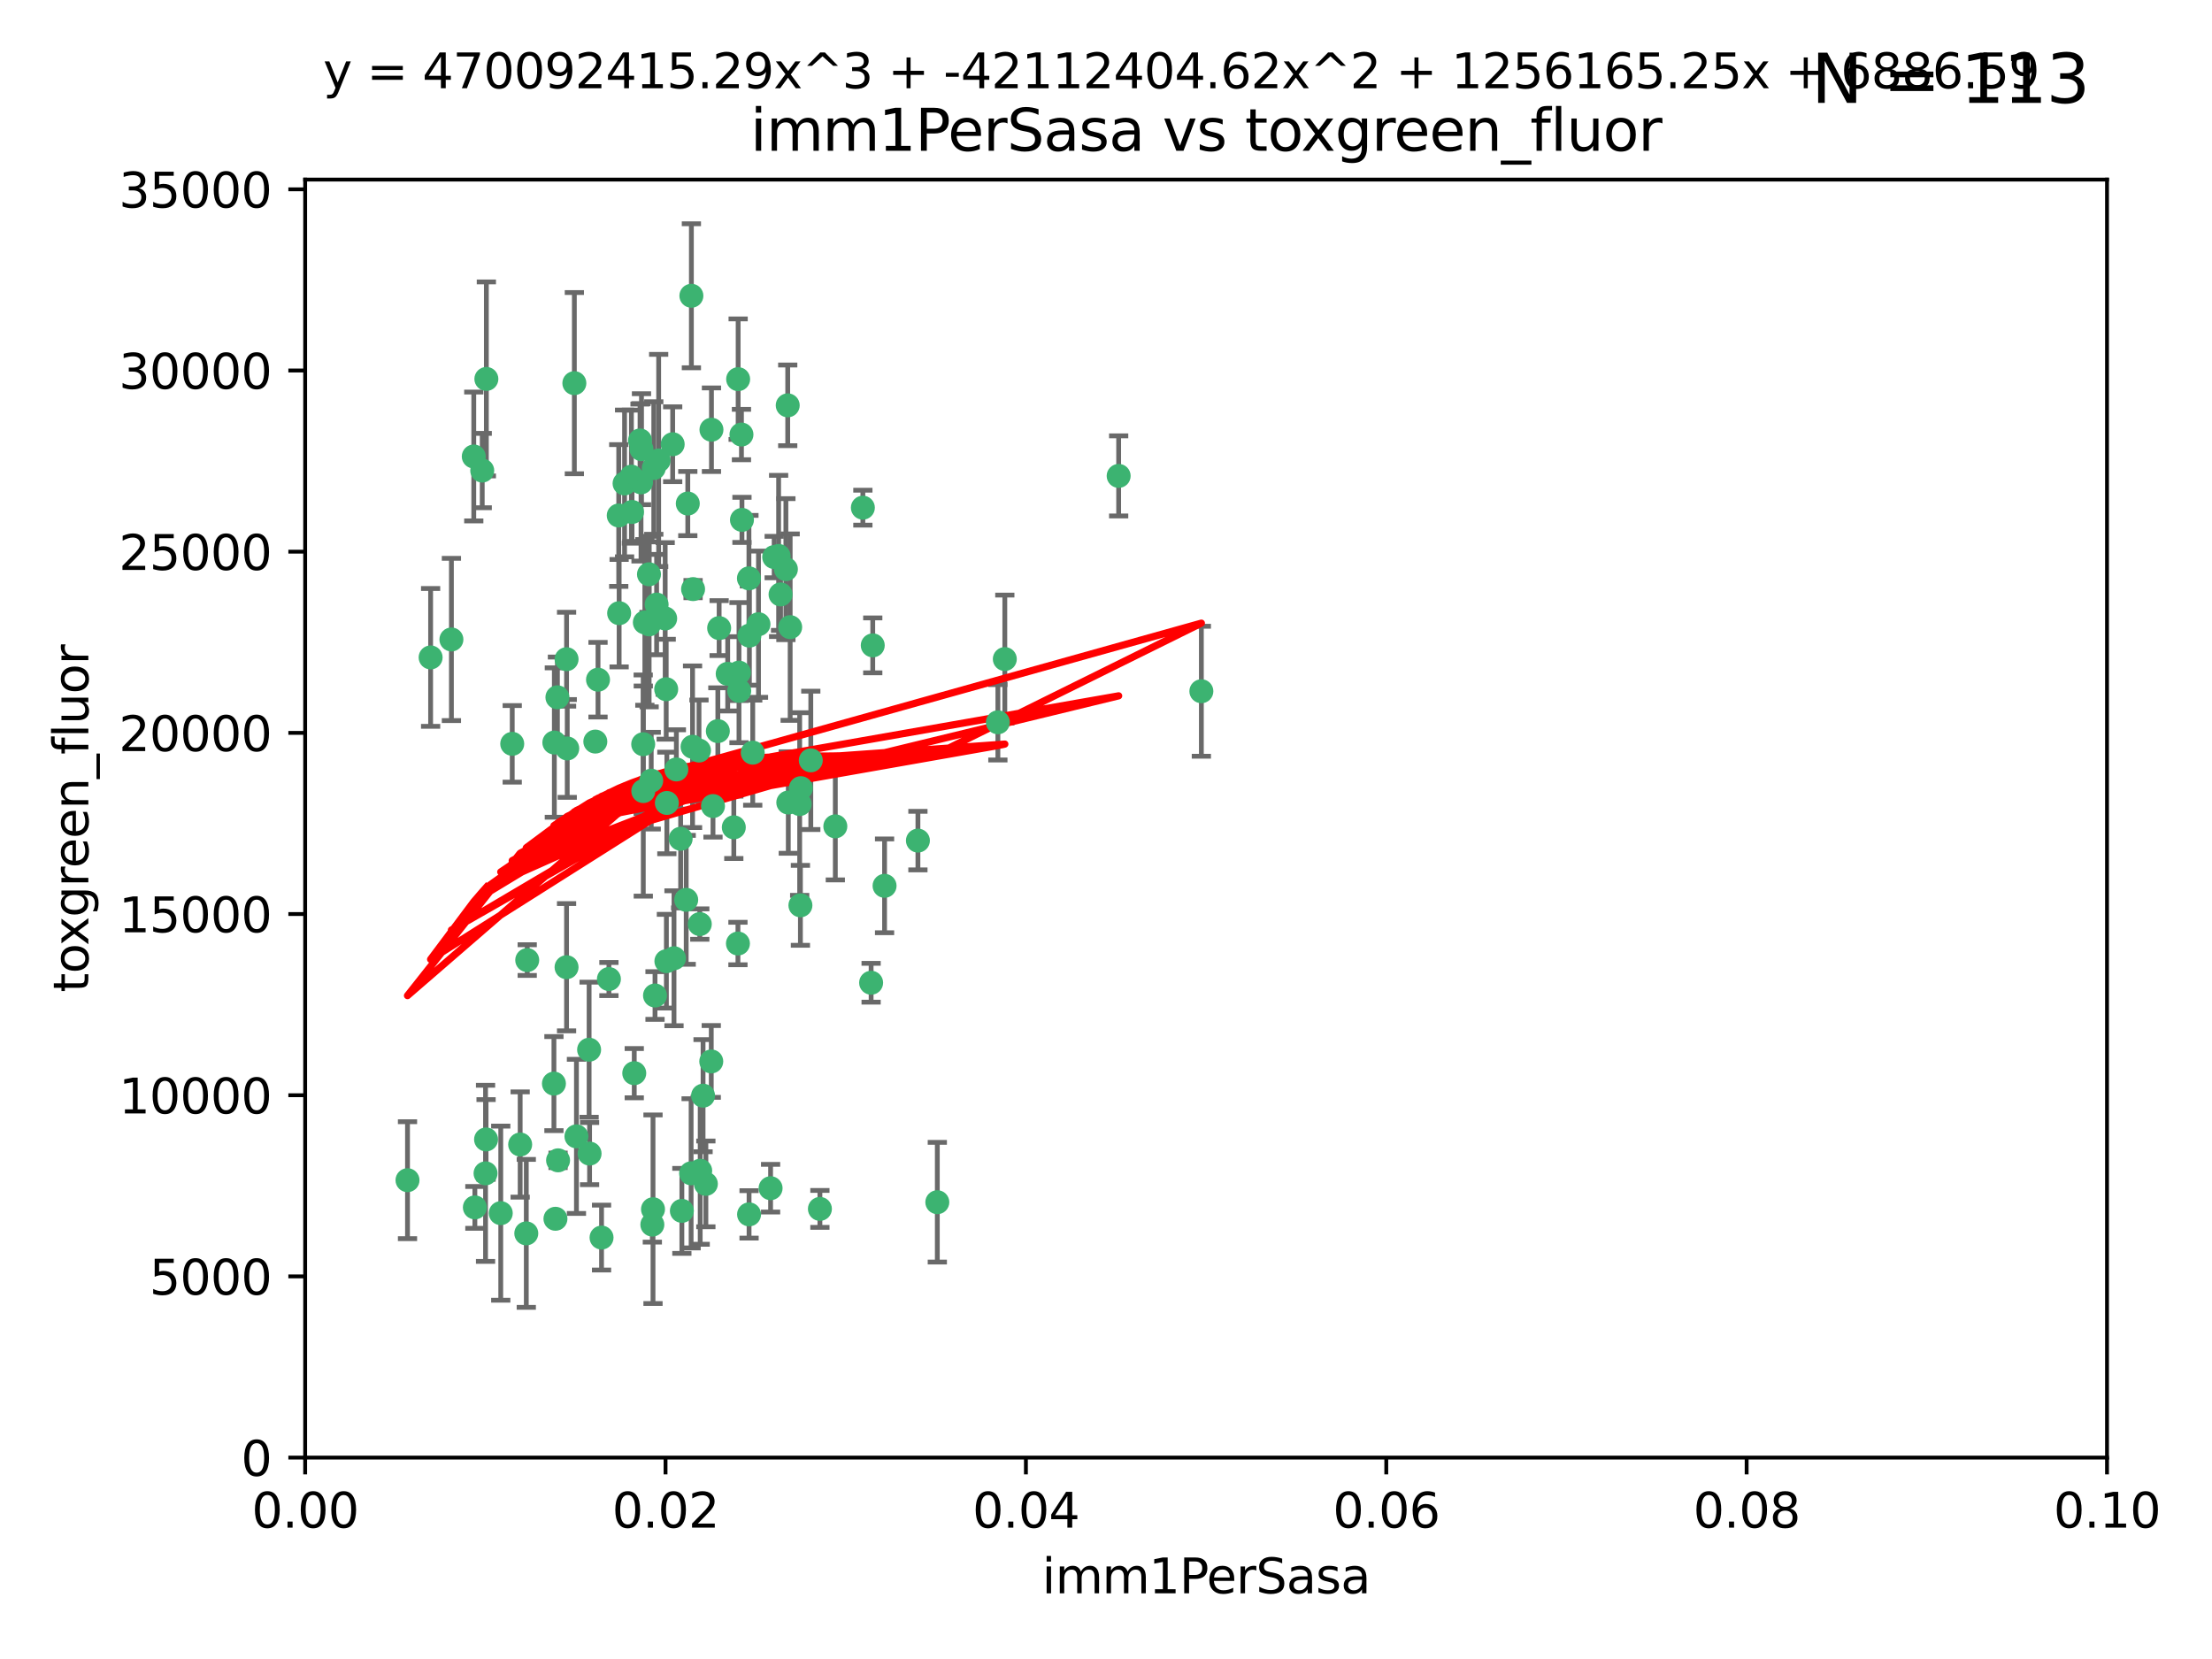 <?xml version="1.0" encoding="utf-8" standalone="no"?>
<!DOCTYPE svg PUBLIC "-//W3C//DTD SVG 1.1//EN"
  "http://www.w3.org/Graphics/SVG/1.1/DTD/svg11.dtd">
<svg xmlns:xlink="http://www.w3.org/1999/xlink" width="460.8pt" height="345.6pt" viewBox="0 0 460.8 345.6" xmlns="http://www.w3.org/2000/svg" version="1.1">
 <defs>
  <style type="text/css">*{stroke-linejoin: round; stroke-linecap: butt}</style>
 </defs>
 <g id="figure_1">
  <g id="patch_1">
   <path d="M 0 345.6 
L 460.8 345.6 
L 460.8 0 
L 0 0 
z
" style="fill: #ffffff"/>
  </g>
  <g id="axes_1">
   <g id="patch_2">
    <path d="M 63.571 303.64 
L 438.93 303.64 
L 438.93 37.411 
L 63.571 37.411 
z
" style="fill: #ffffff"/>
   </g>
   <g id="PathCollection_1">
    <defs>
     <path id="me783d0fb08" d="M 0 1.118 
C 0.297 1.118 0.581 1 0.791 0.791 
C 1 0.581 1.118 0.297 1.118 0 
C 1.118 -0.297 1 -0.581 0.791 -0.791 
C 0.581 -1 0.297 -1.118 0 -1.118 
C -0.297 -1.118 -0.581 -1 -0.791 -0.791 
C -1 -0.581 -1.118 -0.297 -1.118 0 
C -1.118 0.297 -1 0.581 -0.791 0.791 
C -0.581 1 -0.297 1.118 0 1.118 
z
" style="stroke: #3cb371"/>
    </defs>
    <g clip-path="url(#pe3ba4c3858)">
     <use xlink:href="#me783d0fb08" x="101.319" y="78.941" style="fill: #3cb371; stroke: #3cb371"/>
     <use xlink:href="#me783d0fb08" x="100.458" y="98.026" style="fill: #3cb371; stroke: #3cb371"/>
     <use xlink:href="#me783d0fb08" x="98.695" y="95.094" style="fill: #3cb371; stroke: #3cb371"/>
     <use xlink:href="#me783d0fb08" x="89.706" y="136.954" style="fill: #3cb371; stroke: #3cb371"/>
     <use xlink:href="#me783d0fb08" x="156.017" y="120.482" style="fill: #3cb371; stroke: #3cb371"/>
     <use xlink:href="#me783d0fb08" x="148.21" y="89.516" style="fill: #3cb371; stroke: #3cb371"/>
     <use xlink:href="#me783d0fb08" x="137.211" y="95.918" style="fill: #3cb371; stroke: #3cb371"/>
     <use xlink:href="#me783d0fb08" x="161.277" y="116.045" style="fill: #3cb371; stroke: #3cb371"/>
     <use xlink:href="#me783d0fb08" x="130.11" y="100.71" style="fill: #3cb371; stroke: #3cb371"/>
     <use xlink:href="#me783d0fb08" x="149.54" y="152.304" style="fill: #3cb371; stroke: #3cb371"/>
     <use xlink:href="#me783d0fb08" x="164.607" y="130.646" style="fill: #3cb371; stroke: #3cb371"/>
     <use xlink:href="#me783d0fb08" x="162.201" y="115.814" style="fill: #3cb371; stroke: #3cb371"/>
     <use xlink:href="#me783d0fb08" x="138.568" y="128.839" style="fill: #3cb371; stroke: #3cb371"/>
     <use xlink:href="#me783d0fb08" x="133.991" y="155.033" style="fill: #3cb371; stroke: #3cb371"/>
     <use xlink:href="#me783d0fb08" x="118.027" y="137.321" style="fill: #3cb371; stroke: #3cb371"/>
     <use xlink:href="#me783d0fb08" x="133.537" y="100.483" style="fill: #3cb371; stroke: #3cb371"/>
     <use xlink:href="#me783d0fb08" x="168.903" y="158.394" style="fill: #3cb371; stroke: #3cb371"/>
     <use xlink:href="#me783d0fb08" x="133.331" y="91.754" style="fill: #3cb371; stroke: #3cb371"/>
     <use xlink:href="#me783d0fb08" x="136.786" y="125.947" style="fill: #3cb371; stroke: #3cb371"/>
     <use xlink:href="#me783d0fb08" x="135.226" y="130.067" style="fill: #3cb371; stroke: #3cb371"/>
     <use xlink:href="#me783d0fb08" x="124.016" y="154.483" style="fill: #3cb371; stroke: #3cb371"/>
     <use xlink:href="#me783d0fb08" x="128.894" y="107.386" style="fill: #3cb371; stroke: #3cb371"/>
     <use xlink:href="#me783d0fb08" x="131.665" y="106.653" style="fill: #3cb371; stroke: #3cb371"/>
     <use xlink:href="#me783d0fb08" x="135.196" y="119.635" style="fill: #3cb371; stroke: #3cb371"/>
     <use xlink:href="#me783d0fb08" x="119.649" y="79.819" style="fill: #3cb371; stroke: #3cb371"/>
     <use xlink:href="#me783d0fb08" x="144.38" y="122.72" style="fill: #3cb371; stroke: #3cb371"/>
     <use xlink:href="#me783d0fb08" x="126.849" y="203.953" style="fill: #3cb371; stroke: #3cb371"/>
     <use xlink:href="#me783d0fb08" x="181.811" y="134.443" style="fill: #3cb371; stroke: #3cb371"/>
     <use xlink:href="#me783d0fb08" x="106.707" y="154.954" style="fill: #3cb371; stroke: #3cb371"/>
     <use xlink:href="#me783d0fb08" x="143.28" y="104.896" style="fill: #3cb371; stroke: #3cb371"/>
     <use xlink:href="#me783d0fb08" x="131.536" y="99.298" style="fill: #3cb371; stroke: #3cb371"/>
     <use xlink:href="#me783d0fb08" x="145.613" y="156.348" style="fill: #3cb371; stroke: #3cb371"/>
     <use xlink:href="#me783d0fb08" x="179.751" y="105.756" style="fill: #3cb371; stroke: #3cb371"/>
     <use xlink:href="#me783d0fb08" x="136.196" y="97.498" style="fill: #3cb371; stroke: #3cb371"/>
     <use xlink:href="#me783d0fb08" x="140.132" y="92.545" style="fill: #3cb371; stroke: #3cb371"/>
     <use xlink:href="#me783d0fb08" x="153.995" y="143.916" style="fill: #3cb371; stroke: #3cb371"/>
     <use xlink:href="#me783d0fb08" x="154.563" y="108.301" style="fill: #3cb371; stroke: #3cb371"/>
     <use xlink:href="#me783d0fb08" x="158.007" y="130.038" style="fill: #3cb371; stroke: #3cb371"/>
     <use xlink:href="#me783d0fb08" x="109.831" y="200.005" style="fill: #3cb371; stroke: #3cb371"/>
     <use xlink:href="#me783d0fb08" x="153.769" y="78.988" style="fill: #3cb371; stroke: #3cb371"/>
     <use xlink:href="#me783d0fb08" x="149.81" y="130.84" style="fill: #3cb371; stroke: #3cb371"/>
     <use xlink:href="#me783d0fb08" x="118.169" y="155.918" style="fill: #3cb371; stroke: #3cb371"/>
     <use xlink:href="#me783d0fb08" x="136.451" y="207.381" style="fill: #3cb371; stroke: #3cb371"/>
     <use xlink:href="#me783d0fb08" x="135.895" y="255.109" style="fill: #3cb371; stroke: #3cb371"/>
     <use xlink:href="#me783d0fb08" x="140.407" y="199.62" style="fill: #3cb371; stroke: #3cb371"/>
     <use xlink:href="#me783d0fb08" x="151.594" y="140.37" style="fill: #3cb371; stroke: #3cb371"/>
     <use xlink:href="#me783d0fb08" x="164.216" y="167.179" style="fill: #3cb371; stroke: #3cb371"/>
     <use xlink:href="#me783d0fb08" x="148.529" y="167.916" style="fill: #3cb371; stroke: #3cb371"/>
     <use xlink:href="#me783d0fb08" x="133.632" y="93.572" style="fill: #3cb371; stroke: #3cb371"/>
     <use xlink:href="#me783d0fb08" x="163.716" y="118.565" style="fill: #3cb371; stroke: #3cb371"/>
     <use xlink:href="#me783d0fb08" x="128.977" y="127.738" style="fill: #3cb371; stroke: #3cb371"/>
     <use xlink:href="#me783d0fb08" x="138.918" y="167.27" style="fill: #3cb371; stroke: #3cb371"/>
     <use xlink:href="#me783d0fb08" x="116.121" y="145.262" style="fill: #3cb371; stroke: #3cb371"/>
     <use xlink:href="#me783d0fb08" x="207.877" y="150.469" style="fill: #3cb371; stroke: #3cb371"/>
     <use xlink:href="#me783d0fb08" x="209.321" y="137.292" style="fill: #3cb371; stroke: #3cb371"/>
     <use xlink:href="#me783d0fb08" x="142.949" y="187.448" style="fill: #3cb371; stroke: #3cb371"/>
     <use xlink:href="#me783d0fb08" x="152.865" y="172.347" style="fill: #3cb371; stroke: #3cb371"/>
     <use xlink:href="#me783d0fb08" x="153.946" y="140.122" style="fill: #3cb371; stroke: #3cb371"/>
     <use xlink:href="#me783d0fb08" x="145.864" y="243.887" style="fill: #3cb371; stroke: #3cb371"/>
     <use xlink:href="#me783d0fb08" x="144.029" y="61.614" style="fill: #3cb371; stroke: #3cb371"/>
     <use xlink:href="#me783d0fb08" x="166.741" y="188.597" style="fill: #3cb371; stroke: #3cb371"/>
     <use xlink:href="#me783d0fb08" x="164.097" y="84.44" style="fill: #3cb371; stroke: #3cb371"/>
     <use xlink:href="#me783d0fb08" x="156.112" y="132.411" style="fill: #3cb371; stroke: #3cb371"/>
     <use xlink:href="#me783d0fb08" x="115.709" y="253.893" style="fill: #3cb371; stroke: #3cb371"/>
     <use xlink:href="#me783d0fb08" x="160.527" y="247.522" style="fill: #3cb371; stroke: #3cb371"/>
     <use xlink:href="#me783d0fb08" x="233.037" y="99.14" style="fill: #3cb371; stroke: #3cb371"/>
     <use xlink:href="#me783d0fb08" x="181.47" y="204.723" style="fill: #3cb371; stroke: #3cb371"/>
     <use xlink:href="#me783d0fb08" x="166.831" y="164.19" style="fill: #3cb371; stroke: #3cb371"/>
     <use xlink:href="#me783d0fb08" x="144.271" y="155.561" style="fill: #3cb371; stroke: #3cb371"/>
     <use xlink:href="#me783d0fb08" x="250.266" y="143.999" style="fill: #3cb371; stroke: #3cb371"/>
     <use xlink:href="#me783d0fb08" x="195.26" y="250.441" style="fill: #3cb371; stroke: #3cb371"/>
     <use xlink:href="#me783d0fb08" x="174.014" y="172.143" style="fill: #3cb371; stroke: #3cb371"/>
     <use xlink:href="#me783d0fb08" x="156.807" y="156.792" style="fill: #3cb371; stroke: #3cb371"/>
     <use xlink:href="#me783d0fb08" x="94.037" y="133.213" style="fill: #3cb371; stroke: #3cb371"/>
     <use xlink:href="#me783d0fb08" x="154.458" y="90.523" style="fill: #3cb371; stroke: #3cb371"/>
     <use xlink:href="#me783d0fb08" x="140.899" y="160.289" style="fill: #3cb371; stroke: #3cb371"/>
     <use xlink:href="#me783d0fb08" x="153.727" y="196.552" style="fill: #3cb371; stroke: #3cb371"/>
     <use xlink:href="#me783d0fb08" x="136.034" y="251.902" style="fill: #3cb371; stroke: #3cb371"/>
     <use xlink:href="#me783d0fb08" x="115.394" y="225.734" style="fill: #3cb371; stroke: #3cb371"/>
     <use xlink:href="#me783d0fb08" x="148.169" y="221.118" style="fill: #3cb371; stroke: #3cb371"/>
     <use xlink:href="#me783d0fb08" x="141.792" y="174.728" style="fill: #3cb371; stroke: #3cb371"/>
     <use xlink:href="#me783d0fb08" x="101.256" y="237.366" style="fill: #3cb371; stroke: #3cb371"/>
     <use xlink:href="#me783d0fb08" x="143.973" y="244.424" style="fill: #3cb371; stroke: #3cb371"/>
     <use xlink:href="#me783d0fb08" x="124.578" y="141.593" style="fill: #3cb371; stroke: #3cb371"/>
     <use xlink:href="#me783d0fb08" x="191.219" y="175.112" style="fill: #3cb371; stroke: #3cb371"/>
     <use xlink:href="#me783d0fb08" x="115.48" y="154.686" style="fill: #3cb371; stroke: #3cb371"/>
     <use xlink:href="#me783d0fb08" x="145.779" y="192.502" style="fill: #3cb371; stroke: #3cb371"/>
     <use xlink:href="#me783d0fb08" x="98.924" y="251.524" style="fill: #3cb371; stroke: #3cb371"/>
     <use xlink:href="#me783d0fb08" x="134.334" y="129.656" style="fill: #3cb371; stroke: #3cb371"/>
     <use xlink:href="#me783d0fb08" x="120.084" y="236.725" style="fill: #3cb371; stroke: #3cb371"/>
     <use xlink:href="#me783d0fb08" x="109.635" y="256.937" style="fill: #3cb371; stroke: #3cb371"/>
     <use xlink:href="#me783d0fb08" x="122.722" y="218.674" style="fill: #3cb371; stroke: #3cb371"/>
     <use xlink:href="#me783d0fb08" x="134.01" y="164.794" style="fill: #3cb371; stroke: #3cb371"/>
     <use xlink:href="#me783d0fb08" x="138.782" y="143.576" style="fill: #3cb371; stroke: #3cb371"/>
     <use xlink:href="#me783d0fb08" x="125.313" y="257.808" style="fill: #3cb371; stroke: #3cb371"/>
     <use xlink:href="#me783d0fb08" x="138.822" y="200.236" style="fill: #3cb371; stroke: #3cb371"/>
     <use xlink:href="#me783d0fb08" x="84.891" y="245.856" style="fill: #3cb371; stroke: #3cb371"/>
     <use xlink:href="#me783d0fb08" x="108.36" y="238.42" style="fill: #3cb371; stroke: #3cb371"/>
     <use xlink:href="#me783d0fb08" x="142.046" y="252.246" style="fill: #3cb371; stroke: #3cb371"/>
     <use xlink:href="#me783d0fb08" x="170.802" y="251.838" style="fill: #3cb371; stroke: #3cb371"/>
     <use xlink:href="#me783d0fb08" x="135.66" y="162.629" style="fill: #3cb371; stroke: #3cb371"/>
     <use xlink:href="#me783d0fb08" x="166.587" y="167.495" style="fill: #3cb371; stroke: #3cb371"/>
     <use xlink:href="#me783d0fb08" x="104.316" y="252.723" style="fill: #3cb371; stroke: #3cb371"/>
     <use xlink:href="#me783d0fb08" x="132.127" y="223.562" style="fill: #3cb371; stroke: #3cb371"/>
     <use xlink:href="#me783d0fb08" x="101.148" y="244.428" style="fill: #3cb371; stroke: #3cb371"/>
     <use xlink:href="#me783d0fb08" x="162.604" y="123.828" style="fill: #3cb371; stroke: #3cb371"/>
     <use xlink:href="#me783d0fb08" x="122.819" y="240.314" style="fill: #3cb371; stroke: #3cb371"/>
     <use xlink:href="#me783d0fb08" x="116.256" y="241.718" style="fill: #3cb371; stroke: #3cb371"/>
     <use xlink:href="#me783d0fb08" x="156.045" y="252.978" style="fill: #3cb371; stroke: #3cb371"/>
     <use xlink:href="#me783d0fb08" x="118.024" y="201.488" style="fill: #3cb371; stroke: #3cb371"/>
     <use xlink:href="#me783d0fb08" x="184.271" y="184.534" style="fill: #3cb371; stroke: #3cb371"/>
     <use xlink:href="#me783d0fb08" x="147.046" y="246.624" style="fill: #3cb371; stroke: #3cb371"/>
     <use xlink:href="#me783d0fb08" x="146.461" y="228.248" style="fill: #3cb371; stroke: #3cb371"/>
    </g>
   </g>
   <g id="matplotlib.axis_1">
    <g id="xtick_1">
     <g id="line2d_1">
      <defs>
       <path id="m96b5c38fc8" d="M 0 0 
L 0 3.5 
" style="stroke: #000000; stroke-width: 0.8"/>
      </defs>
      <g>
       <use xlink:href="#m96b5c38fc8" x="63.571" y="303.64" style="stroke: #000000; stroke-width: 0.8"/>
      </g>
     </g>
     <g id="text_1">
      <!-- 0.00 -->
      <g transform="translate(52.438 318.238)scale(0.1 -0.1)">
       <defs>
        <path id="DejaVuSans-30" d="M 2034 4250 
Q 1547 4250 1301 3770 
Q 1056 3291 1056 2328 
Q 1056 1369 1301 889 
Q 1547 409 2034 409 
Q 2525 409 2770 889 
Q 3016 1369 3016 2328 
Q 3016 3291 2770 3770 
Q 2525 4250 2034 4250 
z
M 2034 4750 
Q 2819 4750 3233 4129 
Q 3647 3509 3647 2328 
Q 3647 1150 3233 529 
Q 2819 -91 2034 -91 
Q 1250 -91 836 529 
Q 422 1150 422 2328 
Q 422 3509 836 4129 
Q 1250 4750 2034 4750 
z
" transform="scale(0.016)"/>
        <path id="DejaVuSans-2e" d="M 684 794 
L 1344 794 
L 1344 0 
L 684 0 
L 684 794 
z
" transform="scale(0.016)"/>
       </defs>
       <use xlink:href="#DejaVuSans-30"/>
       <use xlink:href="#DejaVuSans-2e" x="63.623"/>
       <use xlink:href="#DejaVuSans-30" x="95.41"/>
       <use xlink:href="#DejaVuSans-30" x="159.033"/>
      </g>
     </g>
    </g>
    <g id="xtick_2">
     <g id="line2d_2">
      <g>
       <use xlink:href="#m96b5c38fc8" x="138.643" y="303.64" style="stroke: #000000; stroke-width: 0.8"/>
      </g>
     </g>
     <g id="text_2">
      <!-- 0.02 -->
      <g transform="translate(127.51 318.238)scale(0.1 -0.1)">
       <defs>
        <path id="DejaVuSans-32" d="M 1228 531 
L 3431 531 
L 3431 0 
L 469 0 
L 469 531 
Q 828 903 1448 1529 
Q 2069 2156 2228 2338 
Q 2531 2678 2651 2914 
Q 2772 3150 2772 3378 
Q 2772 3750 2511 3984 
Q 2250 4219 1831 4219 
Q 1534 4219 1204 4116 
Q 875 4013 500 3803 
L 500 4441 
Q 881 4594 1212 4672 
Q 1544 4750 1819 4750 
Q 2544 4750 2975 4387 
Q 3406 4025 3406 3419 
Q 3406 3131 3298 2873 
Q 3191 2616 2906 2266 
Q 2828 2175 2409 1742 
Q 1991 1309 1228 531 
z
" transform="scale(0.016)"/>
       </defs>
       <use xlink:href="#DejaVuSans-30"/>
       <use xlink:href="#DejaVuSans-2e" x="63.623"/>
       <use xlink:href="#DejaVuSans-30" x="95.41"/>
       <use xlink:href="#DejaVuSans-32" x="159.033"/>
      </g>
     </g>
    </g>
    <g id="xtick_3">
     <g id="line2d_3">
      <g>
       <use xlink:href="#m96b5c38fc8" x="213.715" y="303.64" style="stroke: #000000; stroke-width: 0.8"/>
      </g>
     </g>
     <g id="text_3">
      <!-- 0.04 -->
      <g transform="translate(202.582 318.238)scale(0.1 -0.1)">
       <defs>
        <path id="DejaVuSans-34" d="M 2419 4116 
L 825 1625 
L 2419 1625 
L 2419 4116 
z
M 2253 4666 
L 3047 4666 
L 3047 1625 
L 3713 1625 
L 3713 1100 
L 3047 1100 
L 3047 0 
L 2419 0 
L 2419 1100 
L 313 1100 
L 313 1709 
L 2253 4666 
z
" transform="scale(0.016)"/>
       </defs>
       <use xlink:href="#DejaVuSans-30"/>
       <use xlink:href="#DejaVuSans-2e" x="63.623"/>
       <use xlink:href="#DejaVuSans-30" x="95.41"/>
       <use xlink:href="#DejaVuSans-34" x="159.033"/>
      </g>
     </g>
    </g>
    <g id="xtick_4">
     <g id="line2d_4">
      <g>
       <use xlink:href="#m96b5c38fc8" x="288.786" y="303.64" style="stroke: #000000; stroke-width: 0.8"/>
      </g>
     </g>
     <g id="text_4">
      <!-- 0.06 -->
      <g transform="translate(277.654 318.238)scale(0.1 -0.1)">
       <defs>
        <path id="DejaVuSans-36" d="M 2113 2584 
Q 1688 2584 1439 2293 
Q 1191 2003 1191 1497 
Q 1191 994 1439 701 
Q 1688 409 2113 409 
Q 2538 409 2786 701 
Q 3034 994 3034 1497 
Q 3034 2003 2786 2293 
Q 2538 2584 2113 2584 
z
M 3366 4563 
L 3366 3988 
Q 3128 4100 2886 4159 
Q 2644 4219 2406 4219 
Q 1781 4219 1451 3797 
Q 1122 3375 1075 2522 
Q 1259 2794 1537 2939 
Q 1816 3084 2150 3084 
Q 2853 3084 3261 2657 
Q 3669 2231 3669 1497 
Q 3669 778 3244 343 
Q 2819 -91 2113 -91 
Q 1303 -91 875 529 
Q 447 1150 447 2328 
Q 447 3434 972 4092 
Q 1497 4750 2381 4750 
Q 2619 4750 2861 4703 
Q 3103 4656 3366 4563 
z
" transform="scale(0.016)"/>
       </defs>
       <use xlink:href="#DejaVuSans-30"/>
       <use xlink:href="#DejaVuSans-2e" x="63.623"/>
       <use xlink:href="#DejaVuSans-30" x="95.41"/>
       <use xlink:href="#DejaVuSans-36" x="159.033"/>
      </g>
     </g>
    </g>
    <g id="xtick_5">
     <g id="line2d_5">
      <g>
       <use xlink:href="#m96b5c38fc8" x="363.858" y="303.64" style="stroke: #000000; stroke-width: 0.8"/>
      </g>
     </g>
     <g id="text_5">
      <!-- 0.08 -->
      <g transform="translate(352.725 318.238)scale(0.1 -0.1)">
       <defs>
        <path id="DejaVuSans-38" d="M 2034 2216 
Q 1584 2216 1326 1975 
Q 1069 1734 1069 1313 
Q 1069 891 1326 650 
Q 1584 409 2034 409 
Q 2484 409 2743 651 
Q 3003 894 3003 1313 
Q 3003 1734 2745 1975 
Q 2488 2216 2034 2216 
z
M 1403 2484 
Q 997 2584 770 2862 
Q 544 3141 544 3541 
Q 544 4100 942 4425 
Q 1341 4750 2034 4750 
Q 2731 4750 3128 4425 
Q 3525 4100 3525 3541 
Q 3525 3141 3298 2862 
Q 3072 2584 2669 2484 
Q 3125 2378 3379 2068 
Q 3634 1759 3634 1313 
Q 3634 634 3220 271 
Q 2806 -91 2034 -91 
Q 1263 -91 848 271 
Q 434 634 434 1313 
Q 434 1759 690 2068 
Q 947 2378 1403 2484 
z
M 1172 3481 
Q 1172 3119 1398 2916 
Q 1625 2713 2034 2713 
Q 2441 2713 2670 2916 
Q 2900 3119 2900 3481 
Q 2900 3844 2670 4047 
Q 2441 4250 2034 4250 
Q 1625 4250 1398 4047 
Q 1172 3844 1172 3481 
z
" transform="scale(0.016)"/>
       </defs>
       <use xlink:href="#DejaVuSans-30"/>
       <use xlink:href="#DejaVuSans-2e" x="63.623"/>
       <use xlink:href="#DejaVuSans-30" x="95.41"/>
       <use xlink:href="#DejaVuSans-38" x="159.033"/>
      </g>
     </g>
    </g>
    <g id="xtick_6">
     <g id="line2d_6">
      <g>
       <use xlink:href="#m96b5c38fc8" x="438.93" y="303.64" style="stroke: #000000; stroke-width: 0.8"/>
      </g>
     </g>
     <g id="text_6">
      <!-- 0.10 -->
      <g transform="translate(427.797 318.238)scale(0.1 -0.1)">
       <defs>
        <path id="DejaVuSans-31" d="M 794 531 
L 1825 531 
L 1825 4091 
L 703 3866 
L 703 4441 
L 1819 4666 
L 2450 4666 
L 2450 531 
L 3481 531 
L 3481 0 
L 794 0 
L 794 531 
z
" transform="scale(0.016)"/>
       </defs>
       <use xlink:href="#DejaVuSans-30"/>
       <use xlink:href="#DejaVuSans-2e" x="63.623"/>
       <use xlink:href="#DejaVuSans-31" x="95.41"/>
       <use xlink:href="#DejaVuSans-30" x="159.033"/>
      </g>
     </g>
    </g>
    <g id="text_7">
     <!-- imm1PerSasa -->
     <g transform="translate(217.067 331.917)scale(0.1 -0.1)">
      <defs>
       <path id="DejaVuSans-69" d="M 603 3500 
L 1178 3500 
L 1178 0 
L 603 0 
L 603 3500 
z
M 603 4863 
L 1178 4863 
L 1178 4134 
L 603 4134 
L 603 4863 
z
" transform="scale(0.016)"/>
       <path id="DejaVuSans-6d" d="M 3328 2828 
Q 3544 3216 3844 3400 
Q 4144 3584 4550 3584 
Q 5097 3584 5394 3201 
Q 5691 2819 5691 2113 
L 5691 0 
L 5113 0 
L 5113 2094 
Q 5113 2597 4934 2840 
Q 4756 3084 4391 3084 
Q 3944 3084 3684 2787 
Q 3425 2491 3425 1978 
L 3425 0 
L 2847 0 
L 2847 2094 
Q 2847 2600 2669 2842 
Q 2491 3084 2119 3084 
Q 1678 3084 1418 2786 
Q 1159 2488 1159 1978 
L 1159 0 
L 581 0 
L 581 3500 
L 1159 3500 
L 1159 2956 
Q 1356 3278 1631 3431 
Q 1906 3584 2284 3584 
Q 2666 3584 2933 3390 
Q 3200 3197 3328 2828 
z
" transform="scale(0.016)"/>
       <path id="DejaVuSans-50" d="M 1259 4147 
L 1259 2394 
L 2053 2394 
Q 2494 2394 2734 2622 
Q 2975 2850 2975 3272 
Q 2975 3691 2734 3919 
Q 2494 4147 2053 4147 
L 1259 4147 
z
M 628 4666 
L 2053 4666 
Q 2838 4666 3239 4311 
Q 3641 3956 3641 3272 
Q 3641 2581 3239 2228 
Q 2838 1875 2053 1875 
L 1259 1875 
L 1259 0 
L 628 0 
L 628 4666 
z
" transform="scale(0.016)"/>
       <path id="DejaVuSans-65" d="M 3597 1894 
L 3597 1613 
L 953 1613 
Q 991 1019 1311 708 
Q 1631 397 2203 397 
Q 2534 397 2845 478 
Q 3156 559 3463 722 
L 3463 178 
Q 3153 47 2828 -22 
Q 2503 -91 2169 -91 
Q 1331 -91 842 396 
Q 353 884 353 1716 
Q 353 2575 817 3079 
Q 1281 3584 2069 3584 
Q 2775 3584 3186 3129 
Q 3597 2675 3597 1894 
z
M 3022 2063 
Q 3016 2534 2758 2815 
Q 2500 3097 2075 3097 
Q 1594 3097 1305 2825 
Q 1016 2553 972 2059 
L 3022 2063 
z
" transform="scale(0.016)"/>
       <path id="DejaVuSans-72" d="M 2631 2963 
Q 2534 3019 2420 3045 
Q 2306 3072 2169 3072 
Q 1681 3072 1420 2755 
Q 1159 2438 1159 1844 
L 1159 0 
L 581 0 
L 581 3500 
L 1159 3500 
L 1159 2956 
Q 1341 3275 1631 3429 
Q 1922 3584 2338 3584 
Q 2397 3584 2469 3576 
Q 2541 3569 2628 3553 
L 2631 2963 
z
" transform="scale(0.016)"/>
       <path id="DejaVuSans-53" d="M 3425 4513 
L 3425 3897 
Q 3066 4069 2747 4153 
Q 2428 4238 2131 4238 
Q 1616 4238 1336 4038 
Q 1056 3838 1056 3469 
Q 1056 3159 1242 3001 
Q 1428 2844 1947 2747 
L 2328 2669 
Q 3034 2534 3370 2195 
Q 3706 1856 3706 1288 
Q 3706 609 3251 259 
Q 2797 -91 1919 -91 
Q 1588 -91 1214 -16 
Q 841 59 441 206 
L 441 856 
Q 825 641 1194 531 
Q 1563 422 1919 422 
Q 2459 422 2753 634 
Q 3047 847 3047 1241 
Q 3047 1584 2836 1778 
Q 2625 1972 2144 2069 
L 1759 2144 
Q 1053 2284 737 2584 
Q 422 2884 422 3419 
Q 422 4038 858 4394 
Q 1294 4750 2059 4750 
Q 2388 4750 2728 4690 
Q 3069 4631 3425 4513 
z
" transform="scale(0.016)"/>
       <path id="DejaVuSans-61" d="M 2194 1759 
Q 1497 1759 1228 1600 
Q 959 1441 959 1056 
Q 959 750 1161 570 
Q 1363 391 1709 391 
Q 2188 391 2477 730 
Q 2766 1069 2766 1631 
L 2766 1759 
L 2194 1759 
z
M 3341 1997 
L 3341 0 
L 2766 0 
L 2766 531 
Q 2569 213 2275 61 
Q 1981 -91 1556 -91 
Q 1019 -91 701 211 
Q 384 513 384 1019 
Q 384 1609 779 1909 
Q 1175 2209 1959 2209 
L 2766 2209 
L 2766 2266 
Q 2766 2663 2505 2880 
Q 2244 3097 1772 3097 
Q 1472 3097 1187 3025 
Q 903 2953 641 2809 
L 641 3341 
Q 956 3463 1253 3523 
Q 1550 3584 1831 3584 
Q 2591 3584 2966 3190 
Q 3341 2797 3341 1997 
z
" transform="scale(0.016)"/>
       <path id="DejaVuSans-73" d="M 2834 3397 
L 2834 2853 
Q 2591 2978 2328 3040 
Q 2066 3103 1784 3103 
Q 1356 3103 1142 2972 
Q 928 2841 928 2578 
Q 928 2378 1081 2264 
Q 1234 2150 1697 2047 
L 1894 2003 
Q 2506 1872 2764 1633 
Q 3022 1394 3022 966 
Q 3022 478 2636 193 
Q 2250 -91 1575 -91 
Q 1294 -91 989 -36 
Q 684 19 347 128 
L 347 722 
Q 666 556 975 473 
Q 1284 391 1588 391 
Q 1994 391 2212 530 
Q 2431 669 2431 922 
Q 2431 1156 2273 1281 
Q 2116 1406 1581 1522 
L 1381 1569 
Q 847 1681 609 1914 
Q 372 2147 372 2553 
Q 372 3047 722 3315 
Q 1072 3584 1716 3584 
Q 2034 3584 2315 3537 
Q 2597 3491 2834 3397 
z
" transform="scale(0.016)"/>
      </defs>
      <use xlink:href="#DejaVuSans-69"/>
      <use xlink:href="#DejaVuSans-6d" x="27.783"/>
      <use xlink:href="#DejaVuSans-6d" x="125.195"/>
      <use xlink:href="#DejaVuSans-31" x="222.607"/>
      <use xlink:href="#DejaVuSans-50" x="286.23"/>
      <use xlink:href="#DejaVuSans-65" x="342.908"/>
      <use xlink:href="#DejaVuSans-72" x="404.432"/>
      <use xlink:href="#DejaVuSans-53" x="445.545"/>
      <use xlink:href="#DejaVuSans-61" x="509.021"/>
      <use xlink:href="#DejaVuSans-73" x="570.301"/>
      <use xlink:href="#DejaVuSans-61" x="622.4"/>
     </g>
    </g>
   </g>
   <g id="matplotlib.axis_2">
    <g id="ytick_1">
     <g id="line2d_7">
      <defs>
       <path id="m5978f40bca" d="M 0 0 
L -3.5 0 
" style="stroke: #000000; stroke-width: 0.8"/>
      </defs>
      <g>
       <use xlink:href="#m5978f40bca" x="63.571" y="303.64" style="stroke: #000000; stroke-width: 0.8"/>
      </g>
     </g>
     <g id="text_8">
      <!-- 0 -->
      <g transform="translate(50.209 307.439)scale(0.1 -0.1)">
       <use xlink:href="#DejaVuSans-30"/>
      </g>
     </g>
    </g>
    <g id="ytick_2">
     <g id="line2d_8">
      <g>
       <use xlink:href="#m5978f40bca" x="63.571" y="265.897" style="stroke: #000000; stroke-width: 0.8"/>
      </g>
     </g>
     <g id="text_9">
      <!-- 5000 -->
      <g transform="translate(31.121 269.696)scale(0.1 -0.1)">
       <defs>
        <path id="DejaVuSans-35" d="M 691 4666 
L 3169 4666 
L 3169 4134 
L 1269 4134 
L 1269 2991 
Q 1406 3038 1543 3061 
Q 1681 3084 1819 3084 
Q 2600 3084 3056 2656 
Q 3513 2228 3513 1497 
Q 3513 744 3044 326 
Q 2575 -91 1722 -91 
Q 1428 -91 1123 -41 
Q 819 9 494 109 
L 494 744 
Q 775 591 1075 516 
Q 1375 441 1709 441 
Q 2250 441 2565 725 
Q 2881 1009 2881 1497 
Q 2881 1984 2565 2268 
Q 2250 2553 1709 2553 
Q 1456 2553 1204 2497 
Q 953 2441 691 2322 
L 691 4666 
z
" transform="scale(0.016)"/>
       </defs>
       <use xlink:href="#DejaVuSans-35"/>
       <use xlink:href="#DejaVuSans-30" x="63.623"/>
       <use xlink:href="#DejaVuSans-30" x="127.246"/>
       <use xlink:href="#DejaVuSans-30" x="190.869"/>
      </g>
     </g>
    </g>
    <g id="ytick_3">
     <g id="line2d_9">
      <g>
       <use xlink:href="#m5978f40bca" x="63.571" y="228.154" style="stroke: #000000; stroke-width: 0.8"/>
      </g>
     </g>
     <g id="text_10">
      <!-- 10000 -->
      <g transform="translate(24.759 231.953)scale(0.1 -0.1)">
       <use xlink:href="#DejaVuSans-31"/>
       <use xlink:href="#DejaVuSans-30" x="63.623"/>
       <use xlink:href="#DejaVuSans-30" x="127.246"/>
       <use xlink:href="#DejaVuSans-30" x="190.869"/>
       <use xlink:href="#DejaVuSans-30" x="254.492"/>
      </g>
     </g>
    </g>
    <g id="ytick_4">
     <g id="line2d_10">
      <g>
       <use xlink:href="#m5978f40bca" x="63.571" y="190.411" style="stroke: #000000; stroke-width: 0.8"/>
      </g>
     </g>
     <g id="text_11">
      <!-- 15000 -->
      <g transform="translate(24.759 194.21)scale(0.1 -0.1)">
       <use xlink:href="#DejaVuSans-31"/>
       <use xlink:href="#DejaVuSans-35" x="63.623"/>
       <use xlink:href="#DejaVuSans-30" x="127.246"/>
       <use xlink:href="#DejaVuSans-30" x="190.869"/>
       <use xlink:href="#DejaVuSans-30" x="254.492"/>
      </g>
     </g>
    </g>
    <g id="ytick_5">
     <g id="line2d_11">
      <g>
       <use xlink:href="#m5978f40bca" x="63.571" y="152.668" style="stroke: #000000; stroke-width: 0.8"/>
      </g>
     </g>
     <g id="text_12">
      <!-- 20000 -->
      <g transform="translate(24.759 156.467)scale(0.1 -0.1)">
       <use xlink:href="#DejaVuSans-32"/>
       <use xlink:href="#DejaVuSans-30" x="63.623"/>
       <use xlink:href="#DejaVuSans-30" x="127.246"/>
       <use xlink:href="#DejaVuSans-30" x="190.869"/>
       <use xlink:href="#DejaVuSans-30" x="254.492"/>
      </g>
     </g>
    </g>
    <g id="ytick_6">
     <g id="line2d_12">
      <g>
       <use xlink:href="#m5978f40bca" x="63.571" y="114.925" style="stroke: #000000; stroke-width: 0.8"/>
      </g>
     </g>
     <g id="text_13">
      <!-- 25000 -->
      <g transform="translate(24.759 118.724)scale(0.1 -0.1)">
       <use xlink:href="#DejaVuSans-32"/>
       <use xlink:href="#DejaVuSans-35" x="63.623"/>
       <use xlink:href="#DejaVuSans-30" x="127.246"/>
       <use xlink:href="#DejaVuSans-30" x="190.869"/>
       <use xlink:href="#DejaVuSans-30" x="254.492"/>
      </g>
     </g>
    </g>
    <g id="ytick_7">
     <g id="line2d_13">
      <g>
       <use xlink:href="#m5978f40bca" x="63.571" y="77.181" style="stroke: #000000; stroke-width: 0.8"/>
      </g>
     </g>
     <g id="text_14">
      <!-- 30000 -->
      <g transform="translate(24.759 80.981)scale(0.1 -0.1)">
       <defs>
        <path id="DejaVuSans-33" d="M 2597 2516 
Q 3050 2419 3304 2112 
Q 3559 1806 3559 1356 
Q 3559 666 3084 287 
Q 2609 -91 1734 -91 
Q 1441 -91 1130 -33 
Q 819 25 488 141 
L 488 750 
Q 750 597 1062 519 
Q 1375 441 1716 441 
Q 2309 441 2620 675 
Q 2931 909 2931 1356 
Q 2931 1769 2642 2001 
Q 2353 2234 1838 2234 
L 1294 2234 
L 1294 2753 
L 1863 2753 
Q 2328 2753 2575 2939 
Q 2822 3125 2822 3475 
Q 2822 3834 2567 4026 
Q 2313 4219 1838 4219 
Q 1578 4219 1281 4162 
Q 984 4106 628 3988 
L 628 4550 
Q 988 4650 1302 4700 
Q 1616 4750 1894 4750 
Q 2613 4750 3031 4423 
Q 3450 4097 3450 3541 
Q 3450 3153 3228 2886 
Q 3006 2619 2597 2516 
z
" transform="scale(0.016)"/>
       </defs>
       <use xlink:href="#DejaVuSans-33"/>
       <use xlink:href="#DejaVuSans-30" x="63.623"/>
       <use xlink:href="#DejaVuSans-30" x="127.246"/>
       <use xlink:href="#DejaVuSans-30" x="190.869"/>
       <use xlink:href="#DejaVuSans-30" x="254.492"/>
      </g>
     </g>
    </g>
    <g id="ytick_8">
     <g id="line2d_14">
      <g>
       <use xlink:href="#m5978f40bca" x="63.571" y="39.438" style="stroke: #000000; stroke-width: 0.8"/>
      </g>
     </g>
     <g id="text_15">
      <!-- 35000 -->
      <g transform="translate(24.759 43.238)scale(0.1 -0.1)">
       <use xlink:href="#DejaVuSans-33"/>
       <use xlink:href="#DejaVuSans-35" x="63.623"/>
       <use xlink:href="#DejaVuSans-30" x="127.246"/>
       <use xlink:href="#DejaVuSans-30" x="190.869"/>
       <use xlink:href="#DejaVuSans-30" x="254.492"/>
      </g>
     </g>
    </g>
    <g id="text_16">
     <!-- toxgreen_fluor -->
     <g transform="translate(18.401 206.72)rotate(-90)scale(0.1 -0.1)">
      <defs>
       <path id="DejaVuSans-74" d="M 1172 4494 
L 1172 3500 
L 2356 3500 
L 2356 3053 
L 1172 3053 
L 1172 1153 
Q 1172 725 1289 603 
Q 1406 481 1766 481 
L 2356 481 
L 2356 0 
L 1766 0 
Q 1100 0 847 248 
Q 594 497 594 1153 
L 594 3053 
L 172 3053 
L 172 3500 
L 594 3500 
L 594 4494 
L 1172 4494 
z
" transform="scale(0.016)"/>
       <path id="DejaVuSans-6f" d="M 1959 3097 
Q 1497 3097 1228 2736 
Q 959 2375 959 1747 
Q 959 1119 1226 758 
Q 1494 397 1959 397 
Q 2419 397 2687 759 
Q 2956 1122 2956 1747 
Q 2956 2369 2687 2733 
Q 2419 3097 1959 3097 
z
M 1959 3584 
Q 2709 3584 3137 3096 
Q 3566 2609 3566 1747 
Q 3566 888 3137 398 
Q 2709 -91 1959 -91 
Q 1206 -91 779 398 
Q 353 888 353 1747 
Q 353 2609 779 3096 
Q 1206 3584 1959 3584 
z
" transform="scale(0.016)"/>
       <path id="DejaVuSans-78" d="M 3513 3500 
L 2247 1797 
L 3578 0 
L 2900 0 
L 1881 1375 
L 863 0 
L 184 0 
L 1544 1831 
L 300 3500 
L 978 3500 
L 1906 2253 
L 2834 3500 
L 3513 3500 
z
" transform="scale(0.016)"/>
       <path id="DejaVuSans-67" d="M 2906 1791 
Q 2906 2416 2648 2759 
Q 2391 3103 1925 3103 
Q 1463 3103 1205 2759 
Q 947 2416 947 1791 
Q 947 1169 1205 825 
Q 1463 481 1925 481 
Q 2391 481 2648 825 
Q 2906 1169 2906 1791 
z
M 3481 434 
Q 3481 -459 3084 -895 
Q 2688 -1331 1869 -1331 
Q 1566 -1331 1297 -1286 
Q 1028 -1241 775 -1147 
L 775 -588 
Q 1028 -725 1275 -790 
Q 1522 -856 1778 -856 
Q 2344 -856 2625 -561 
Q 2906 -266 2906 331 
L 2906 616 
Q 2728 306 2450 153 
Q 2172 0 1784 0 
Q 1141 0 747 490 
Q 353 981 353 1791 
Q 353 2603 747 3093 
Q 1141 3584 1784 3584 
Q 2172 3584 2450 3431 
Q 2728 3278 2906 2969 
L 2906 3500 
L 3481 3500 
L 3481 434 
z
" transform="scale(0.016)"/>
       <path id="DejaVuSans-6e" d="M 3513 2113 
L 3513 0 
L 2938 0 
L 2938 2094 
Q 2938 2591 2744 2837 
Q 2550 3084 2163 3084 
Q 1697 3084 1428 2787 
Q 1159 2491 1159 1978 
L 1159 0 
L 581 0 
L 581 3500 
L 1159 3500 
L 1159 2956 
Q 1366 3272 1645 3428 
Q 1925 3584 2291 3584 
Q 2894 3584 3203 3211 
Q 3513 2838 3513 2113 
z
" transform="scale(0.016)"/>
       <path id="DejaVuSans-5f" d="M 3263 -1063 
L 3263 -1509 
L -63 -1509 
L -63 -1063 
L 3263 -1063 
z
" transform="scale(0.016)"/>
       <path id="DejaVuSans-66" d="M 2375 4863 
L 2375 4384 
L 1825 4384 
Q 1516 4384 1395 4259 
Q 1275 4134 1275 3809 
L 1275 3500 
L 2222 3500 
L 2222 3053 
L 1275 3053 
L 1275 0 
L 697 0 
L 697 3053 
L 147 3053 
L 147 3500 
L 697 3500 
L 697 3744 
Q 697 4328 969 4595 
Q 1241 4863 1831 4863 
L 2375 4863 
z
" transform="scale(0.016)"/>
       <path id="DejaVuSans-6c" d="M 603 4863 
L 1178 4863 
L 1178 0 
L 603 0 
L 603 4863 
z
" transform="scale(0.016)"/>
       <path id="DejaVuSans-75" d="M 544 1381 
L 544 3500 
L 1119 3500 
L 1119 1403 
Q 1119 906 1312 657 
Q 1506 409 1894 409 
Q 2359 409 2629 706 
Q 2900 1003 2900 1516 
L 2900 3500 
L 3475 3500 
L 3475 0 
L 2900 0 
L 2900 538 
Q 2691 219 2414 64 
Q 2138 -91 1772 -91 
Q 1169 -91 856 284 
Q 544 659 544 1381 
z
M 1991 3584 
L 1991 3584 
z
" transform="scale(0.016)"/>
      </defs>
      <use xlink:href="#DejaVuSans-74"/>
      <use xlink:href="#DejaVuSans-6f" x="39.209"/>
      <use xlink:href="#DejaVuSans-78" x="97.266"/>
      <use xlink:href="#DejaVuSans-67" x="156.445"/>
      <use xlink:href="#DejaVuSans-72" x="219.922"/>
      <use xlink:href="#DejaVuSans-65" x="258.785"/>
      <use xlink:href="#DejaVuSans-65" x="320.309"/>
      <use xlink:href="#DejaVuSans-6e" x="381.832"/>
      <use xlink:href="#DejaVuSans-5f" x="445.211"/>
      <use xlink:href="#DejaVuSans-66" x="495.211"/>
      <use xlink:href="#DejaVuSans-6c" x="530.416"/>
      <use xlink:href="#DejaVuSans-75" x="558.199"/>
      <use xlink:href="#DejaVuSans-6f" x="621.578"/>
      <use xlink:href="#DejaVuSans-72" x="682.76"/>
     </g>
    </g>
   </g>
   <g id="LineCollection_1">
    <path d="M 101.319 99.149 
L 101.319 58.733 
" clip-path="url(#pe3ba4c3858)" style="fill: none; stroke: #696969"/>
    <path d="M 100.458 105.772 
L 100.458 90.281 
" clip-path="url(#pe3ba4c3858)" style="fill: none; stroke: #696969"/>
    <path d="M 98.695 108.514 
L 98.695 81.675 
" clip-path="url(#pe3ba4c3858)" style="fill: none; stroke: #696969"/>
    <path d="M 89.706 151.309 
L 89.706 122.599 
" clip-path="url(#pe3ba4c3858)" style="fill: none; stroke: #696969"/>
    <path d="M 156.017 133.601 
L 156.017 107.363 
" clip-path="url(#pe3ba4c3858)" style="fill: none; stroke: #696969"/>
    <path d="M 148.21 98.217 
L 148.21 80.815 
" clip-path="url(#pe3ba4c3858)" style="fill: none; stroke: #696969"/>
    <path d="M 137.211 118.013 
L 137.211 73.824 
" clip-path="url(#pe3ba4c3858)" style="fill: none; stroke: #696969"/>
    <path d="M 161.277 120.361 
L 161.277 111.729 
" clip-path="url(#pe3ba4c3858)" style="fill: none; stroke: #696969"/>
    <path d="M 130.11 115.998 
L 130.11 85.423 
" clip-path="url(#pe3ba4c3858)" style="fill: none; stroke: #696969"/>
    <path d="M 149.54 161.323 
L 149.54 143.286 
" clip-path="url(#pe3ba4c3858)" style="fill: none; stroke: #696969"/>
    <path d="M 164.607 150.061 
L 164.607 111.23 
" clip-path="url(#pe3ba4c3858)" style="fill: none; stroke: #696969"/>
    <path d="M 162.201 132.604 
L 162.201 99.024 
" clip-path="url(#pe3ba4c3858)" style="fill: none; stroke: #696969"/>
    <path d="M 138.568 144.637 
L 138.568 113.041 
" clip-path="url(#pe3ba4c3858)" style="fill: none; stroke: #696969"/>
    <path d="M 133.991 169.463 
L 133.991 140.603 
" clip-path="url(#pe3ba4c3858)" style="fill: none; stroke: #696969"/>
    <path d="M 118.027 147.102 
L 118.027 127.541 
" clip-path="url(#pe3ba4c3858)" style="fill: none; stroke: #696969"/>
    <path d="M 133.537 116.878 
L 133.537 84.088 
" clip-path="url(#pe3ba4c3858)" style="fill: none; stroke: #696969"/>
    <path d="M 168.903 172.807 
L 168.903 143.981 
" clip-path="url(#pe3ba4c3858)" style="fill: none; stroke: #696969"/>
    <path d="M 133.331 99.334 
L 133.331 84.174 
" clip-path="url(#pe3ba4c3858)" style="fill: none; stroke: #696969"/>
    <path d="M 136.786 136.397 
L 136.786 115.497 
" clip-path="url(#pe3ba4c3858)" style="fill: none; stroke: #696969"/>
    <path d="M 135.226 147.25 
L 135.226 112.885 
" clip-path="url(#pe3ba4c3858)" style="fill: none; stroke: #696969"/>
    <path d="M 124.016 155.048 
L 124.016 153.918 
" clip-path="url(#pe3ba4c3858)" style="fill: none; stroke: #696969"/>
    <path d="M 128.894 122.155 
L 128.894 92.617 
" clip-path="url(#pe3ba4c3858)" style="fill: none; stroke: #696969"/>
    <path d="M 131.665 112.792 
L 131.665 100.514 
" clip-path="url(#pe3ba4c3858)" style="fill: none; stroke: #696969"/>
    <path d="M 135.196 127.554 
L 135.196 111.717 
" clip-path="url(#pe3ba4c3858)" style="fill: none; stroke: #696969"/>
    <path d="M 119.649 98.693 
L 119.649 60.945 
" clip-path="url(#pe3ba4c3858)" style="fill: none; stroke: #696969"/>
    <path d="M 144.38 124.514 
L 144.38 120.926 
" clip-path="url(#pe3ba4c3858)" style="fill: none; stroke: #696969"/>
    <path d="M 126.849 207.405 
L 126.849 200.501 
" clip-path="url(#pe3ba4c3858)" style="fill: none; stroke: #696969"/>
    <path d="M 181.811 140.163 
L 181.811 128.724 
" clip-path="url(#pe3ba4c3858)" style="fill: none; stroke: #696969"/>
    <path d="M 106.707 162.929 
L 106.707 146.979 
" clip-path="url(#pe3ba4c3858)" style="fill: none; stroke: #696969"/>
    <path d="M 143.28 111.578 
L 143.28 98.214 
" clip-path="url(#pe3ba4c3858)" style="fill: none; stroke: #696969"/>
    <path d="M 131.536 113.157 
L 131.536 85.439 
" clip-path="url(#pe3ba4c3858)" style="fill: none; stroke: #696969"/>
    <path d="M 145.613 166.868 
L 145.613 145.829 
" clip-path="url(#pe3ba4c3858)" style="fill: none; stroke: #696969"/>
    <path d="M 179.751 109.392 
L 179.751 102.12 
" clip-path="url(#pe3ba4c3858)" style="fill: none; stroke: #696969"/>
    <path d="M 136.196 111.302 
L 136.196 83.693 
" clip-path="url(#pe3ba4c3858)" style="fill: none; stroke: #696969"/>
    <path d="M 140.132 100.341 
L 140.132 84.749 
" clip-path="url(#pe3ba4c3858)" style="fill: none; stroke: #696969"/>
    <path d="M 153.995 145.941 
L 153.995 141.891 
" clip-path="url(#pe3ba4c3858)" style="fill: none; stroke: #696969"/>
    <path d="M 154.563 113.001 
L 154.563 103.601 
" clip-path="url(#pe3ba4c3858)" style="fill: none; stroke: #696969"/>
    <path d="M 158.007 145.27 
L 158.007 114.805 
" clip-path="url(#pe3ba4c3858)" style="fill: none; stroke: #696969"/>
    <path d="M 109.831 203.204 
L 109.831 196.806 
" clip-path="url(#pe3ba4c3858)" style="fill: none; stroke: #696969"/>
    <path d="M 153.769 91.541 
L 153.769 66.434 
" clip-path="url(#pe3ba4c3858)" style="fill: none; stroke: #696969"/>
    <path d="M 149.81 136.561 
L 149.81 125.12 
" clip-path="url(#pe3ba4c3858)" style="fill: none; stroke: #696969"/>
    <path d="M 118.169 166.104 
L 118.169 145.732 
" clip-path="url(#pe3ba4c3858)" style="fill: none; stroke: #696969"/>
    <path d="M 136.451 212.35 
L 136.451 202.411 
" clip-path="url(#pe3ba4c3858)" style="fill: none; stroke: #696969"/>
    <path d="M 135.895 258.755 
L 135.895 251.464 
" clip-path="url(#pe3ba4c3858)" style="fill: none; stroke: #696969"/>
    <path d="M 140.407 213.675 
L 140.407 185.565 
" clip-path="url(#pe3ba4c3858)" style="fill: none; stroke: #696969"/>
    <path d="M 151.594 148.106 
L 151.594 132.634 
" clip-path="url(#pe3ba4c3858)" style="fill: none; stroke: #696969"/>
    <path d="M 164.216 177.756 
L 164.216 156.602 
" clip-path="url(#pe3ba4c3858)" style="fill: none; stroke: #696969"/>
    <path d="M 148.529 174.389 
L 148.529 161.444 
" clip-path="url(#pe3ba4c3858)" style="fill: none; stroke: #696969"/>
    <path d="M 133.632 105.129 
L 133.632 82.016 
" clip-path="url(#pe3ba4c3858)" style="fill: none; stroke: #696969"/>
    <path d="M 163.716 133.251 
L 163.716 103.879 
" clip-path="url(#pe3ba4c3858)" style="fill: none; stroke: #696969"/>
    <path d="M 128.977 138.926 
L 128.977 116.549 
" clip-path="url(#pe3ba4c3858)" style="fill: none; stroke: #696969"/>
    <path d="M 138.918 177.849 
L 138.918 156.691 
" clip-path="url(#pe3ba4c3858)" style="fill: none; stroke: #696969"/>
    <path d="M 116.121 153.647 
L 116.121 136.877 
" clip-path="url(#pe3ba4c3858)" style="fill: none; stroke: #696969"/>
    <path d="M 207.877 158.318 
L 207.877 142.619 
" clip-path="url(#pe3ba4c3858)" style="fill: none; stroke: #696969"/>
    <path d="M 209.321 150.616 
L 209.321 123.967 
" clip-path="url(#pe3ba4c3858)" style="fill: none; stroke: #696969"/>
    <path d="M 142.949 200.874 
L 142.949 174.022 
" clip-path="url(#pe3ba4c3858)" style="fill: none; stroke: #696969"/>
    <path d="M 152.865 178.841 
L 152.865 165.854 
" clip-path="url(#pe3ba4c3858)" style="fill: none; stroke: #696969"/>
    <path d="M 153.946 154.719 
L 153.946 125.526 
" clip-path="url(#pe3ba4c3858)" style="fill: none; stroke: #696969"/>
    <path d="M 145.864 259.205 
L 145.864 228.569 
" clip-path="url(#pe3ba4c3858)" style="fill: none; stroke: #696969"/>
    <path d="M 144.029 76.614 
L 144.029 46.614 
" clip-path="url(#pe3ba4c3858)" style="fill: none; stroke: #696969"/>
    <path d="M 166.741 196.924 
L 166.741 180.269 
" clip-path="url(#pe3ba4c3858)" style="fill: none; stroke: #696969"/>
    <path d="M 164.097 92.843 
L 164.097 76.037 
" clip-path="url(#pe3ba4c3858)" style="fill: none; stroke: #696969"/>
    <path d="M 156.112 142.738 
L 156.112 122.084 
" clip-path="url(#pe3ba4c3858)" style="fill: none; stroke: #696969"/>
    <path d="M 115.709 254.845 
L 115.709 252.94 
" clip-path="url(#pe3ba4c3858)" style="fill: none; stroke: #696969"/>
    <path d="M 160.527 252.489 
L 160.527 242.555 
" clip-path="url(#pe3ba4c3858)" style="fill: none; stroke: #696969"/>
    <path d="M 233.037 107.483 
L 233.037 90.798 
" clip-path="url(#pe3ba4c3858)" style="fill: none; stroke: #696969"/>
    <path d="M 181.47 208.763 
L 181.47 200.682 
" clip-path="url(#pe3ba4c3858)" style="fill: none; stroke: #696969"/>
    <path d="M 166.831 167.175 
L 166.831 161.206 
" clip-path="url(#pe3ba4c3858)" style="fill: none; stroke: #696969"/>
    <path d="M 144.271 172.398 
L 144.271 138.724 
" clip-path="url(#pe3ba4c3858)" style="fill: none; stroke: #696969"/>
    <path d="M 250.266 157.537 
L 250.266 130.461 
" clip-path="url(#pe3ba4c3858)" style="fill: none; stroke: #696969"/>
    <path d="M 195.26 262.909 
L 195.26 237.974 
" clip-path="url(#pe3ba4c3858)" style="fill: none; stroke: #696969"/>
    <path d="M 174.014 183.299 
L 174.014 160.986 
" clip-path="url(#pe3ba4c3858)" style="fill: none; stroke: #696969"/>
    <path d="M 156.807 167.734 
L 156.807 145.85 
" clip-path="url(#pe3ba4c3858)" style="fill: none; stroke: #696969"/>
    <path d="M 94.037 150.11 
L 94.037 116.316 
" clip-path="url(#pe3ba4c3858)" style="fill: none; stroke: #696969"/>
    <path d="M 154.458 95.772 
L 154.458 85.274 
" clip-path="url(#pe3ba4c3858)" style="fill: none; stroke: #696969"/>
    <path d="M 140.899 168.551 
L 140.899 152.026 
" clip-path="url(#pe3ba4c3858)" style="fill: none; stroke: #696969"/>
    <path d="M 153.727 200.974 
L 153.727 192.13 
" clip-path="url(#pe3ba4c3858)" style="fill: none; stroke: #696969"/>
    <path d="M 136.034 271.544 
L 136.034 232.26 
" clip-path="url(#pe3ba4c3858)" style="fill: none; stroke: #696969"/>
    <path d="M 115.394 235.529 
L 115.394 215.939 
" clip-path="url(#pe3ba4c3858)" style="fill: none; stroke: #696969"/>
    <path d="M 148.169 228.596 
L 148.169 213.64 
" clip-path="url(#pe3ba4c3858)" style="fill: none; stroke: #696969"/>
    <path d="M 141.792 189.135 
L 141.792 160.322 
" clip-path="url(#pe3ba4c3858)" style="fill: none; stroke: #696969"/>
    <path d="M 101.256 245.665 
L 101.256 229.068 
" clip-path="url(#pe3ba4c3858)" style="fill: none; stroke: #696969"/>
    <path d="M 143.973 259.965 
L 143.973 228.883 
" clip-path="url(#pe3ba4c3858)" style="fill: none; stroke: #696969"/>
    <path d="M 124.578 149.363 
L 124.578 133.823 
" clip-path="url(#pe3ba4c3858)" style="fill: none; stroke: #696969"/>
    <path d="M 191.219 181.212 
L 191.219 169.013 
" clip-path="url(#pe3ba4c3858)" style="fill: none; stroke: #696969"/>
    <path d="M 115.48 170.247 
L 115.48 139.125 
" clip-path="url(#pe3ba4c3858)" style="fill: none; stroke: #696969"/>
    <path d="M 145.779 195.669 
L 145.779 189.335 
" clip-path="url(#pe3ba4c3858)" style="fill: none; stroke: #696969"/>
    <path d="M 98.924 255.883 
L 98.924 247.164 
" clip-path="url(#pe3ba4c3858)" style="fill: none; stroke: #696969"/>
    <path d="M 134.334 146.916 
L 134.334 112.397 
" clip-path="url(#pe3ba4c3858)" style="fill: none; stroke: #696969"/>
    <path d="M 120.084 252.781 
L 120.084 220.67 
" clip-path="url(#pe3ba4c3858)" style="fill: none; stroke: #696969"/>
    <path d="M 109.635 272.347 
L 109.635 241.526 
" clip-path="url(#pe3ba4c3858)" style="fill: none; stroke: #696969"/>
    <path d="M 122.722 232.742 
L 122.722 204.605 
" clip-path="url(#pe3ba4c3858)" style="fill: none; stroke: #696969"/>
    <path d="M 134.01 186.68 
L 134.01 142.908 
" clip-path="url(#pe3ba4c3858)" style="fill: none; stroke: #696969"/>
    <path d="M 138.782 153.98 
L 138.782 133.171 
" clip-path="url(#pe3ba4c3858)" style="fill: none; stroke: #696969"/>
    <path d="M 125.313 264.569 
L 125.313 251.047 
" clip-path="url(#pe3ba4c3858)" style="fill: none; stroke: #696969"/>
    <path d="M 138.822 209.997 
L 138.822 190.475 
" clip-path="url(#pe3ba4c3858)" style="fill: none; stroke: #696969"/>
    <path d="M 84.891 258.035 
L 84.891 233.677 
" clip-path="url(#pe3ba4c3858)" style="fill: none; stroke: #696969"/>
    <path d="M 108.36 249.385 
L 108.36 227.454 
" clip-path="url(#pe3ba4c3858)" style="fill: none; stroke: #696969"/>
    <path d="M 142.046 261.1 
L 142.046 243.393 
" clip-path="url(#pe3ba4c3858)" style="fill: none; stroke: #696969"/>
    <path d="M 170.802 255.685 
L 170.802 247.992 
" clip-path="url(#pe3ba4c3858)" style="fill: none; stroke: #696969"/>
    <path d="M 135.66 172.703 
L 135.66 152.555 
" clip-path="url(#pe3ba4c3858)" style="fill: none; stroke: #696969"/>
    <path d="M 166.587 186.519 
L 166.587 148.47 
" clip-path="url(#pe3ba4c3858)" style="fill: none; stroke: #696969"/>
    <path d="M 104.316 270.856 
L 104.316 234.59 
" clip-path="url(#pe3ba4c3858)" style="fill: none; stroke: #696969"/>
    <path d="M 132.127 228.692 
L 132.127 218.432 
" clip-path="url(#pe3ba4c3858)" style="fill: none; stroke: #696969"/>
    <path d="M 101.148 262.775 
L 101.148 226.08 
" clip-path="url(#pe3ba4c3858)" style="fill: none; stroke: #696969"/>
    <path d="M 162.604 131.314 
L 162.604 116.343 
" clip-path="url(#pe3ba4c3858)" style="fill: none; stroke: #696969"/>
    <path d="M 122.819 246.787 
L 122.819 233.841 
" clip-path="url(#pe3ba4c3858)" style="fill: none; stroke: #696969"/>
    <path d="M 116.256 243.231 
L 116.256 240.205 
" clip-path="url(#pe3ba4c3858)" style="fill: none; stroke: #696969"/>
    <path d="M 156.045 257.921 
L 156.045 248.036 
" clip-path="url(#pe3ba4c3858)" style="fill: none; stroke: #696969"/>
    <path d="M 118.024 214.744 
L 118.024 188.233 
" clip-path="url(#pe3ba4c3858)" style="fill: none; stroke: #696969"/>
    <path d="M 184.271 194.3 
L 184.271 174.769 
" clip-path="url(#pe3ba4c3858)" style="fill: none; stroke: #696969"/>
    <path d="M 147.046 255.558 
L 147.046 237.689 
" clip-path="url(#pe3ba4c3858)" style="fill: none; stroke: #696969"/>
    <path d="M 146.461 239.929 
L 146.461 216.567 
" clip-path="url(#pe3ba4c3858)" style="fill: none; stroke: #696969"/>
   </g>
   <g id="line2d_15">
    <defs>
     <path id="mc5e0b5b9e9" d="M 2 0 
L -2 -0 
" style="stroke: #696969"/>
    </defs>
    <g clip-path="url(#pe3ba4c3858)">
     <use xlink:href="#mc5e0b5b9e9" x="101.319" y="99.149" style="fill: #696969; stroke: #696969"/>
     <use xlink:href="#mc5e0b5b9e9" x="100.458" y="105.772" style="fill: #696969; stroke: #696969"/>
     <use xlink:href="#mc5e0b5b9e9" x="98.695" y="108.514" style="fill: #696969; stroke: #696969"/>
     <use xlink:href="#mc5e0b5b9e9" x="89.706" y="151.309" style="fill: #696969; stroke: #696969"/>
     <use xlink:href="#mc5e0b5b9e9" x="156.017" y="133.601" style="fill: #696969; stroke: #696969"/>
     <use xlink:href="#mc5e0b5b9e9" x="148.21" y="98.217" style="fill: #696969; stroke: #696969"/>
     <use xlink:href="#mc5e0b5b9e9" x="137.211" y="118.013" style="fill: #696969; stroke: #696969"/>
     <use xlink:href="#mc5e0b5b9e9" x="161.277" y="120.361" style="fill: #696969; stroke: #696969"/>
     <use xlink:href="#mc5e0b5b9e9" x="130.11" y="115.998" style="fill: #696969; stroke: #696969"/>
     <use xlink:href="#mc5e0b5b9e9" x="149.54" y="161.323" style="fill: #696969; stroke: #696969"/>
     <use xlink:href="#mc5e0b5b9e9" x="164.607" y="150.061" style="fill: #696969; stroke: #696969"/>
     <use xlink:href="#mc5e0b5b9e9" x="162.201" y="132.604" style="fill: #696969; stroke: #696969"/>
     <use xlink:href="#mc5e0b5b9e9" x="138.568" y="144.637" style="fill: #696969; stroke: #696969"/>
     <use xlink:href="#mc5e0b5b9e9" x="133.991" y="169.463" style="fill: #696969; stroke: #696969"/>
     <use xlink:href="#mc5e0b5b9e9" x="118.027" y="147.102" style="fill: #696969; stroke: #696969"/>
     <use xlink:href="#mc5e0b5b9e9" x="133.537" y="116.878" style="fill: #696969; stroke: #696969"/>
     <use xlink:href="#mc5e0b5b9e9" x="168.903" y="172.807" style="fill: #696969; stroke: #696969"/>
     <use xlink:href="#mc5e0b5b9e9" x="133.331" y="99.334" style="fill: #696969; stroke: #696969"/>
     <use xlink:href="#mc5e0b5b9e9" x="136.786" y="136.397" style="fill: #696969; stroke: #696969"/>
     <use xlink:href="#mc5e0b5b9e9" x="135.226" y="147.25" style="fill: #696969; stroke: #696969"/>
     <use xlink:href="#mc5e0b5b9e9" x="124.016" y="155.048" style="fill: #696969; stroke: #696969"/>
     <use xlink:href="#mc5e0b5b9e9" x="128.894" y="122.155" style="fill: #696969; stroke: #696969"/>
     <use xlink:href="#mc5e0b5b9e9" x="131.665" y="112.792" style="fill: #696969; stroke: #696969"/>
     <use xlink:href="#mc5e0b5b9e9" x="135.196" y="127.554" style="fill: #696969; stroke: #696969"/>
     <use xlink:href="#mc5e0b5b9e9" x="119.649" y="98.693" style="fill: #696969; stroke: #696969"/>
     <use xlink:href="#mc5e0b5b9e9" x="144.38" y="124.514" style="fill: #696969; stroke: #696969"/>
     <use xlink:href="#mc5e0b5b9e9" x="126.849" y="207.405" style="fill: #696969; stroke: #696969"/>
     <use xlink:href="#mc5e0b5b9e9" x="181.811" y="140.163" style="fill: #696969; stroke: #696969"/>
     <use xlink:href="#mc5e0b5b9e9" x="106.707" y="162.929" style="fill: #696969; stroke: #696969"/>
     <use xlink:href="#mc5e0b5b9e9" x="143.28" y="111.578" style="fill: #696969; stroke: #696969"/>
     <use xlink:href="#mc5e0b5b9e9" x="131.536" y="113.157" style="fill: #696969; stroke: #696969"/>
     <use xlink:href="#mc5e0b5b9e9" x="145.613" y="166.868" style="fill: #696969; stroke: #696969"/>
     <use xlink:href="#mc5e0b5b9e9" x="179.751" y="109.392" style="fill: #696969; stroke: #696969"/>
     <use xlink:href="#mc5e0b5b9e9" x="136.196" y="111.302" style="fill: #696969; stroke: #696969"/>
     <use xlink:href="#mc5e0b5b9e9" x="140.132" y="100.341" style="fill: #696969; stroke: #696969"/>
     <use xlink:href="#mc5e0b5b9e9" x="153.995" y="145.941" style="fill: #696969; stroke: #696969"/>
     <use xlink:href="#mc5e0b5b9e9" x="154.563" y="113.001" style="fill: #696969; stroke: #696969"/>
     <use xlink:href="#mc5e0b5b9e9" x="158.007" y="145.27" style="fill: #696969; stroke: #696969"/>
     <use xlink:href="#mc5e0b5b9e9" x="109.831" y="203.204" style="fill: #696969; stroke: #696969"/>
     <use xlink:href="#mc5e0b5b9e9" x="153.769" y="91.541" style="fill: #696969; stroke: #696969"/>
     <use xlink:href="#mc5e0b5b9e9" x="149.81" y="136.561" style="fill: #696969; stroke: #696969"/>
     <use xlink:href="#mc5e0b5b9e9" x="118.169" y="166.104" style="fill: #696969; stroke: #696969"/>
     <use xlink:href="#mc5e0b5b9e9" x="136.451" y="212.35" style="fill: #696969; stroke: #696969"/>
     <use xlink:href="#mc5e0b5b9e9" x="135.895" y="258.755" style="fill: #696969; stroke: #696969"/>
     <use xlink:href="#mc5e0b5b9e9" x="140.407" y="213.675" style="fill: #696969; stroke: #696969"/>
     <use xlink:href="#mc5e0b5b9e9" x="151.594" y="148.106" style="fill: #696969; stroke: #696969"/>
     <use xlink:href="#mc5e0b5b9e9" x="164.216" y="177.756" style="fill: #696969; stroke: #696969"/>
     <use xlink:href="#mc5e0b5b9e9" x="148.529" y="174.389" style="fill: #696969; stroke: #696969"/>
     <use xlink:href="#mc5e0b5b9e9" x="133.632" y="105.129" style="fill: #696969; stroke: #696969"/>
     <use xlink:href="#mc5e0b5b9e9" x="163.716" y="133.251" style="fill: #696969; stroke: #696969"/>
     <use xlink:href="#mc5e0b5b9e9" x="128.977" y="138.926" style="fill: #696969; stroke: #696969"/>
     <use xlink:href="#mc5e0b5b9e9" x="138.918" y="177.849" style="fill: #696969; stroke: #696969"/>
     <use xlink:href="#mc5e0b5b9e9" x="116.121" y="153.647" style="fill: #696969; stroke: #696969"/>
     <use xlink:href="#mc5e0b5b9e9" x="207.877" y="158.318" style="fill: #696969; stroke: #696969"/>
     <use xlink:href="#mc5e0b5b9e9" x="209.321" y="150.616" style="fill: #696969; stroke: #696969"/>
     <use xlink:href="#mc5e0b5b9e9" x="142.949" y="200.874" style="fill: #696969; stroke: #696969"/>
     <use xlink:href="#mc5e0b5b9e9" x="152.865" y="178.841" style="fill: #696969; stroke: #696969"/>
     <use xlink:href="#mc5e0b5b9e9" x="153.946" y="154.719" style="fill: #696969; stroke: #696969"/>
     <use xlink:href="#mc5e0b5b9e9" x="145.864" y="259.205" style="fill: #696969; stroke: #696969"/>
     <use xlink:href="#mc5e0b5b9e9" x="144.029" y="76.614" style="fill: #696969; stroke: #696969"/>
     <use xlink:href="#mc5e0b5b9e9" x="166.741" y="196.924" style="fill: #696969; stroke: #696969"/>
     <use xlink:href="#mc5e0b5b9e9" x="164.097" y="92.843" style="fill: #696969; stroke: #696969"/>
     <use xlink:href="#mc5e0b5b9e9" x="156.112" y="142.738" style="fill: #696969; stroke: #696969"/>
     <use xlink:href="#mc5e0b5b9e9" x="115.709" y="254.845" style="fill: #696969; stroke: #696969"/>
     <use xlink:href="#mc5e0b5b9e9" x="160.527" y="252.489" style="fill: #696969; stroke: #696969"/>
     <use xlink:href="#mc5e0b5b9e9" x="233.037" y="107.483" style="fill: #696969; stroke: #696969"/>
     <use xlink:href="#mc5e0b5b9e9" x="181.47" y="208.763" style="fill: #696969; stroke: #696969"/>
     <use xlink:href="#mc5e0b5b9e9" x="166.831" y="167.175" style="fill: #696969; stroke: #696969"/>
     <use xlink:href="#mc5e0b5b9e9" x="144.271" y="172.398" style="fill: #696969; stroke: #696969"/>
     <use xlink:href="#mc5e0b5b9e9" x="250.266" y="157.537" style="fill: #696969; stroke: #696969"/>
     <use xlink:href="#mc5e0b5b9e9" x="195.26" y="262.909" style="fill: #696969; stroke: #696969"/>
     <use xlink:href="#mc5e0b5b9e9" x="174.014" y="183.299" style="fill: #696969; stroke: #696969"/>
     <use xlink:href="#mc5e0b5b9e9" x="156.807" y="167.734" style="fill: #696969; stroke: #696969"/>
     <use xlink:href="#mc5e0b5b9e9" x="94.037" y="150.11" style="fill: #696969; stroke: #696969"/>
     <use xlink:href="#mc5e0b5b9e9" x="154.458" y="95.772" style="fill: #696969; stroke: #696969"/>
     <use xlink:href="#mc5e0b5b9e9" x="140.899" y="168.551" style="fill: #696969; stroke: #696969"/>
     <use xlink:href="#mc5e0b5b9e9" x="153.727" y="200.974" style="fill: #696969; stroke: #696969"/>
     <use xlink:href="#mc5e0b5b9e9" x="136.034" y="271.544" style="fill: #696969; stroke: #696969"/>
     <use xlink:href="#mc5e0b5b9e9" x="115.394" y="235.529" style="fill: #696969; stroke: #696969"/>
     <use xlink:href="#mc5e0b5b9e9" x="148.169" y="228.596" style="fill: #696969; stroke: #696969"/>
     <use xlink:href="#mc5e0b5b9e9" x="141.792" y="189.135" style="fill: #696969; stroke: #696969"/>
     <use xlink:href="#mc5e0b5b9e9" x="101.256" y="245.665" style="fill: #696969; stroke: #696969"/>
     <use xlink:href="#mc5e0b5b9e9" x="143.973" y="259.965" style="fill: #696969; stroke: #696969"/>
     <use xlink:href="#mc5e0b5b9e9" x="124.578" y="149.363" style="fill: #696969; stroke: #696969"/>
     <use xlink:href="#mc5e0b5b9e9" x="191.219" y="181.212" style="fill: #696969; stroke: #696969"/>
     <use xlink:href="#mc5e0b5b9e9" x="115.48" y="170.247" style="fill: #696969; stroke: #696969"/>
     <use xlink:href="#mc5e0b5b9e9" x="145.779" y="195.669" style="fill: #696969; stroke: #696969"/>
     <use xlink:href="#mc5e0b5b9e9" x="98.924" y="255.883" style="fill: #696969; stroke: #696969"/>
     <use xlink:href="#mc5e0b5b9e9" x="134.334" y="146.916" style="fill: #696969; stroke: #696969"/>
     <use xlink:href="#mc5e0b5b9e9" x="120.084" y="252.781" style="fill: #696969; stroke: #696969"/>
     <use xlink:href="#mc5e0b5b9e9" x="109.635" y="272.347" style="fill: #696969; stroke: #696969"/>
     <use xlink:href="#mc5e0b5b9e9" x="122.722" y="232.742" style="fill: #696969; stroke: #696969"/>
     <use xlink:href="#mc5e0b5b9e9" x="134.01" y="186.68" style="fill: #696969; stroke: #696969"/>
     <use xlink:href="#mc5e0b5b9e9" x="138.782" y="153.98" style="fill: #696969; stroke: #696969"/>
     <use xlink:href="#mc5e0b5b9e9" x="125.313" y="264.569" style="fill: #696969; stroke: #696969"/>
     <use xlink:href="#mc5e0b5b9e9" x="138.822" y="209.997" style="fill: #696969; stroke: #696969"/>
     <use xlink:href="#mc5e0b5b9e9" x="84.891" y="258.035" style="fill: #696969; stroke: #696969"/>
     <use xlink:href="#mc5e0b5b9e9" x="108.36" y="249.385" style="fill: #696969; stroke: #696969"/>
     <use xlink:href="#mc5e0b5b9e9" x="142.046" y="261.1" style="fill: #696969; stroke: #696969"/>
     <use xlink:href="#mc5e0b5b9e9" x="170.802" y="255.685" style="fill: #696969; stroke: #696969"/>
     <use xlink:href="#mc5e0b5b9e9" x="135.66" y="172.703" style="fill: #696969; stroke: #696969"/>
     <use xlink:href="#mc5e0b5b9e9" x="166.587" y="186.519" style="fill: #696969; stroke: #696969"/>
     <use xlink:href="#mc5e0b5b9e9" x="104.316" y="270.856" style="fill: #696969; stroke: #696969"/>
     <use xlink:href="#mc5e0b5b9e9" x="132.127" y="228.692" style="fill: #696969; stroke: #696969"/>
     <use xlink:href="#mc5e0b5b9e9" x="101.148" y="262.775" style="fill: #696969; stroke: #696969"/>
     <use xlink:href="#mc5e0b5b9e9" x="162.604" y="131.314" style="fill: #696969; stroke: #696969"/>
     <use xlink:href="#mc5e0b5b9e9" x="122.819" y="246.787" style="fill: #696969; stroke: #696969"/>
     <use xlink:href="#mc5e0b5b9e9" x="116.256" y="243.231" style="fill: #696969; stroke: #696969"/>
     <use xlink:href="#mc5e0b5b9e9" x="156.045" y="257.921" style="fill: #696969; stroke: #696969"/>
     <use xlink:href="#mc5e0b5b9e9" x="118.024" y="214.744" style="fill: #696969; stroke: #696969"/>
     <use xlink:href="#mc5e0b5b9e9" x="184.271" y="194.3" style="fill: #696969; stroke: #696969"/>
     <use xlink:href="#mc5e0b5b9e9" x="147.046" y="255.558" style="fill: #696969; stroke: #696969"/>
     <use xlink:href="#mc5e0b5b9e9" x="146.461" y="239.929" style="fill: #696969; stroke: #696969"/>
    </g>
   </g>
   <g id="line2d_16">
    <g clip-path="url(#pe3ba4c3858)">
     <use xlink:href="#mc5e0b5b9e9" x="101.319" y="58.733" style="fill: #696969; stroke: #696969"/>
     <use xlink:href="#mc5e0b5b9e9" x="100.458" y="90.281" style="fill: #696969; stroke: #696969"/>
     <use xlink:href="#mc5e0b5b9e9" x="98.695" y="81.675" style="fill: #696969; stroke: #696969"/>
     <use xlink:href="#mc5e0b5b9e9" x="89.706" y="122.599" style="fill: #696969; stroke: #696969"/>
     <use xlink:href="#mc5e0b5b9e9" x="156.017" y="107.363" style="fill: #696969; stroke: #696969"/>
     <use xlink:href="#mc5e0b5b9e9" x="148.21" y="80.815" style="fill: #696969; stroke: #696969"/>
     <use xlink:href="#mc5e0b5b9e9" x="137.211" y="73.824" style="fill: #696969; stroke: #696969"/>
     <use xlink:href="#mc5e0b5b9e9" x="161.277" y="111.729" style="fill: #696969; stroke: #696969"/>
     <use xlink:href="#mc5e0b5b9e9" x="130.11" y="85.423" style="fill: #696969; stroke: #696969"/>
     <use xlink:href="#mc5e0b5b9e9" x="149.54" y="143.286" style="fill: #696969; stroke: #696969"/>
     <use xlink:href="#mc5e0b5b9e9" x="164.607" y="111.23" style="fill: #696969; stroke: #696969"/>
     <use xlink:href="#mc5e0b5b9e9" x="162.201" y="99.024" style="fill: #696969; stroke: #696969"/>
     <use xlink:href="#mc5e0b5b9e9" x="138.568" y="113.041" style="fill: #696969; stroke: #696969"/>
     <use xlink:href="#mc5e0b5b9e9" x="133.991" y="140.603" style="fill: #696969; stroke: #696969"/>
     <use xlink:href="#mc5e0b5b9e9" x="118.027" y="127.541" style="fill: #696969; stroke: #696969"/>
     <use xlink:href="#mc5e0b5b9e9" x="133.537" y="84.088" style="fill: #696969; stroke: #696969"/>
     <use xlink:href="#mc5e0b5b9e9" x="168.903" y="143.981" style="fill: #696969; stroke: #696969"/>
     <use xlink:href="#mc5e0b5b9e9" x="133.331" y="84.174" style="fill: #696969; stroke: #696969"/>
     <use xlink:href="#mc5e0b5b9e9" x="136.786" y="115.497" style="fill: #696969; stroke: #696969"/>
     <use xlink:href="#mc5e0b5b9e9" x="135.226" y="112.885" style="fill: #696969; stroke: #696969"/>
     <use xlink:href="#mc5e0b5b9e9" x="124.016" y="153.918" style="fill: #696969; stroke: #696969"/>
     <use xlink:href="#mc5e0b5b9e9" x="128.894" y="92.617" style="fill: #696969; stroke: #696969"/>
     <use xlink:href="#mc5e0b5b9e9" x="131.665" y="100.514" style="fill: #696969; stroke: #696969"/>
     <use xlink:href="#mc5e0b5b9e9" x="135.196" y="111.717" style="fill: #696969; stroke: #696969"/>
     <use xlink:href="#mc5e0b5b9e9" x="119.649" y="60.945" style="fill: #696969; stroke: #696969"/>
     <use xlink:href="#mc5e0b5b9e9" x="144.38" y="120.926" style="fill: #696969; stroke: #696969"/>
     <use xlink:href="#mc5e0b5b9e9" x="126.849" y="200.501" style="fill: #696969; stroke: #696969"/>
     <use xlink:href="#mc5e0b5b9e9" x="181.811" y="128.724" style="fill: #696969; stroke: #696969"/>
     <use xlink:href="#mc5e0b5b9e9" x="106.707" y="146.979" style="fill: #696969; stroke: #696969"/>
     <use xlink:href="#mc5e0b5b9e9" x="143.28" y="98.214" style="fill: #696969; stroke: #696969"/>
     <use xlink:href="#mc5e0b5b9e9" x="131.536" y="85.439" style="fill: #696969; stroke: #696969"/>
     <use xlink:href="#mc5e0b5b9e9" x="145.613" y="145.829" style="fill: #696969; stroke: #696969"/>
     <use xlink:href="#mc5e0b5b9e9" x="179.751" y="102.12" style="fill: #696969; stroke: #696969"/>
     <use xlink:href="#mc5e0b5b9e9" x="136.196" y="83.693" style="fill: #696969; stroke: #696969"/>
     <use xlink:href="#mc5e0b5b9e9" x="140.132" y="84.749" style="fill: #696969; stroke: #696969"/>
     <use xlink:href="#mc5e0b5b9e9" x="153.995" y="141.891" style="fill: #696969; stroke: #696969"/>
     <use xlink:href="#mc5e0b5b9e9" x="154.563" y="103.601" style="fill: #696969; stroke: #696969"/>
     <use xlink:href="#mc5e0b5b9e9" x="158.007" y="114.805" style="fill: #696969; stroke: #696969"/>
     <use xlink:href="#mc5e0b5b9e9" x="109.831" y="196.806" style="fill: #696969; stroke: #696969"/>
     <use xlink:href="#mc5e0b5b9e9" x="153.769" y="66.434" style="fill: #696969; stroke: #696969"/>
     <use xlink:href="#mc5e0b5b9e9" x="149.81" y="125.12" style="fill: #696969; stroke: #696969"/>
     <use xlink:href="#mc5e0b5b9e9" x="118.169" y="145.732" style="fill: #696969; stroke: #696969"/>
     <use xlink:href="#mc5e0b5b9e9" x="136.451" y="202.411" style="fill: #696969; stroke: #696969"/>
     <use xlink:href="#mc5e0b5b9e9" x="135.895" y="251.464" style="fill: #696969; stroke: #696969"/>
     <use xlink:href="#mc5e0b5b9e9" x="140.407" y="185.565" style="fill: #696969; stroke: #696969"/>
     <use xlink:href="#mc5e0b5b9e9" x="151.594" y="132.634" style="fill: #696969; stroke: #696969"/>
     <use xlink:href="#mc5e0b5b9e9" x="164.216" y="156.602" style="fill: #696969; stroke: #696969"/>
     <use xlink:href="#mc5e0b5b9e9" x="148.529" y="161.444" style="fill: #696969; stroke: #696969"/>
     <use xlink:href="#mc5e0b5b9e9" x="133.632" y="82.016" style="fill: #696969; stroke: #696969"/>
     <use xlink:href="#mc5e0b5b9e9" x="163.716" y="103.879" style="fill: #696969; stroke: #696969"/>
     <use xlink:href="#mc5e0b5b9e9" x="128.977" y="116.549" style="fill: #696969; stroke: #696969"/>
     <use xlink:href="#mc5e0b5b9e9" x="138.918" y="156.691" style="fill: #696969; stroke: #696969"/>
     <use xlink:href="#mc5e0b5b9e9" x="116.121" y="136.877" style="fill: #696969; stroke: #696969"/>
     <use xlink:href="#mc5e0b5b9e9" x="207.877" y="142.619" style="fill: #696969; stroke: #696969"/>
     <use xlink:href="#mc5e0b5b9e9" x="209.321" y="123.967" style="fill: #696969; stroke: #696969"/>
     <use xlink:href="#mc5e0b5b9e9" x="142.949" y="174.022" style="fill: #696969; stroke: #696969"/>
     <use xlink:href="#mc5e0b5b9e9" x="152.865" y="165.854" style="fill: #696969; stroke: #696969"/>
     <use xlink:href="#mc5e0b5b9e9" x="153.946" y="125.526" style="fill: #696969; stroke: #696969"/>
     <use xlink:href="#mc5e0b5b9e9" x="145.864" y="228.569" style="fill: #696969; stroke: #696969"/>
     <use xlink:href="#mc5e0b5b9e9" x="144.029" y="46.614" style="fill: #696969; stroke: #696969"/>
     <use xlink:href="#mc5e0b5b9e9" x="166.741" y="180.269" style="fill: #696969; stroke: #696969"/>
     <use xlink:href="#mc5e0b5b9e9" x="164.097" y="76.037" style="fill: #696969; stroke: #696969"/>
     <use xlink:href="#mc5e0b5b9e9" x="156.112" y="122.084" style="fill: #696969; stroke: #696969"/>
     <use xlink:href="#mc5e0b5b9e9" x="115.709" y="252.94" style="fill: #696969; stroke: #696969"/>
     <use xlink:href="#mc5e0b5b9e9" x="160.527" y="242.555" style="fill: #696969; stroke: #696969"/>
     <use xlink:href="#mc5e0b5b9e9" x="233.037" y="90.798" style="fill: #696969; stroke: #696969"/>
     <use xlink:href="#mc5e0b5b9e9" x="181.47" y="200.682" style="fill: #696969; stroke: #696969"/>
     <use xlink:href="#mc5e0b5b9e9" x="166.831" y="161.206" style="fill: #696969; stroke: #696969"/>
     <use xlink:href="#mc5e0b5b9e9" x="144.271" y="138.724" style="fill: #696969; stroke: #696969"/>
     <use xlink:href="#mc5e0b5b9e9" x="250.266" y="130.461" style="fill: #696969; stroke: #696969"/>
     <use xlink:href="#mc5e0b5b9e9" x="195.26" y="237.974" style="fill: #696969; stroke: #696969"/>
     <use xlink:href="#mc5e0b5b9e9" x="174.014" y="160.986" style="fill: #696969; stroke: #696969"/>
     <use xlink:href="#mc5e0b5b9e9" x="156.807" y="145.85" style="fill: #696969; stroke: #696969"/>
     <use xlink:href="#mc5e0b5b9e9" x="94.037" y="116.316" style="fill: #696969; stroke: #696969"/>
     <use xlink:href="#mc5e0b5b9e9" x="154.458" y="85.274" style="fill: #696969; stroke: #696969"/>
     <use xlink:href="#mc5e0b5b9e9" x="140.899" y="152.026" style="fill: #696969; stroke: #696969"/>
     <use xlink:href="#mc5e0b5b9e9" x="153.727" y="192.13" style="fill: #696969; stroke: #696969"/>
     <use xlink:href="#mc5e0b5b9e9" x="136.034" y="232.26" style="fill: #696969; stroke: #696969"/>
     <use xlink:href="#mc5e0b5b9e9" x="115.394" y="215.939" style="fill: #696969; stroke: #696969"/>
     <use xlink:href="#mc5e0b5b9e9" x="148.169" y="213.64" style="fill: #696969; stroke: #696969"/>
     <use xlink:href="#mc5e0b5b9e9" x="141.792" y="160.322" style="fill: #696969; stroke: #696969"/>
     <use xlink:href="#mc5e0b5b9e9" x="101.256" y="229.068" style="fill: #696969; stroke: #696969"/>
     <use xlink:href="#mc5e0b5b9e9" x="143.973" y="228.883" style="fill: #696969; stroke: #696969"/>
     <use xlink:href="#mc5e0b5b9e9" x="124.578" y="133.823" style="fill: #696969; stroke: #696969"/>
     <use xlink:href="#mc5e0b5b9e9" x="191.219" y="169.013" style="fill: #696969; stroke: #696969"/>
     <use xlink:href="#mc5e0b5b9e9" x="115.48" y="139.125" style="fill: #696969; stroke: #696969"/>
     <use xlink:href="#mc5e0b5b9e9" x="145.779" y="189.335" style="fill: #696969; stroke: #696969"/>
     <use xlink:href="#mc5e0b5b9e9" x="98.924" y="247.164" style="fill: #696969; stroke: #696969"/>
     <use xlink:href="#mc5e0b5b9e9" x="134.334" y="112.397" style="fill: #696969; stroke: #696969"/>
     <use xlink:href="#mc5e0b5b9e9" x="120.084" y="220.67" style="fill: #696969; stroke: #696969"/>
     <use xlink:href="#mc5e0b5b9e9" x="109.635" y="241.526" style="fill: #696969; stroke: #696969"/>
     <use xlink:href="#mc5e0b5b9e9" x="122.722" y="204.605" style="fill: #696969; stroke: #696969"/>
     <use xlink:href="#mc5e0b5b9e9" x="134.01" y="142.908" style="fill: #696969; stroke: #696969"/>
     <use xlink:href="#mc5e0b5b9e9" x="138.782" y="133.171" style="fill: #696969; stroke: #696969"/>
     <use xlink:href="#mc5e0b5b9e9" x="125.313" y="251.047" style="fill: #696969; stroke: #696969"/>
     <use xlink:href="#mc5e0b5b9e9" x="138.822" y="190.475" style="fill: #696969; stroke: #696969"/>
     <use xlink:href="#mc5e0b5b9e9" x="84.891" y="233.677" style="fill: #696969; stroke: #696969"/>
     <use xlink:href="#mc5e0b5b9e9" x="108.36" y="227.454" style="fill: #696969; stroke: #696969"/>
     <use xlink:href="#mc5e0b5b9e9" x="142.046" y="243.393" style="fill: #696969; stroke: #696969"/>
     <use xlink:href="#mc5e0b5b9e9" x="170.802" y="247.992" style="fill: #696969; stroke: #696969"/>
     <use xlink:href="#mc5e0b5b9e9" x="135.66" y="152.555" style="fill: #696969; stroke: #696969"/>
     <use xlink:href="#mc5e0b5b9e9" x="166.587" y="148.47" style="fill: #696969; stroke: #696969"/>
     <use xlink:href="#mc5e0b5b9e9" x="104.316" y="234.59" style="fill: #696969; stroke: #696969"/>
     <use xlink:href="#mc5e0b5b9e9" x="132.127" y="218.432" style="fill: #696969; stroke: #696969"/>
     <use xlink:href="#mc5e0b5b9e9" x="101.148" y="226.08" style="fill: #696969; stroke: #696969"/>
     <use xlink:href="#mc5e0b5b9e9" x="162.604" y="116.343" style="fill: #696969; stroke: #696969"/>
     <use xlink:href="#mc5e0b5b9e9" x="122.819" y="233.841" style="fill: #696969; stroke: #696969"/>
     <use xlink:href="#mc5e0b5b9e9" x="116.256" y="240.205" style="fill: #696969; stroke: #696969"/>
     <use xlink:href="#mc5e0b5b9e9" x="156.045" y="248.036" style="fill: #696969; stroke: #696969"/>
     <use xlink:href="#mc5e0b5b9e9" x="118.024" y="188.233" style="fill: #696969; stroke: #696969"/>
     <use xlink:href="#mc5e0b5b9e9" x="184.271" y="174.769" style="fill: #696969; stroke: #696969"/>
     <use xlink:href="#mc5e0b5b9e9" x="147.046" y="237.689" style="fill: #696969; stroke: #696969"/>
     <use xlink:href="#mc5e0b5b9e9" x="146.461" y="216.567" style="fill: #696969; stroke: #696969"/>
    </g>
   </g>
   <g id="line2d_17">
    <path d="M 101.319 184.837 
L 100.458 185.804 
L 98.695 187.853 
L 89.706 199.847 
L 156.017 157.93 
L 148.21 158.788 
L 137.211 161.184 
L 161.277 157.636 
L 130.11 163.692 
L 149.54 158.6 
L 164.607 157.536 
L 162.201 157.602 
L 138.568 160.798 
L 133.991 162.216 
L 118.027 170.161 
L 133.537 162.375 
L 168.903 157.478 
L 133.331 162.448 
L 136.786 161.311 
L 135.226 161.8 
L 124.016 166.576 
L 128.894 164.21 
L 131.665 163.068 
L 135.196 161.81 
L 119.649 169.112 
L 144.38 159.443 
L 126.849 165.144 
L 181.811 157.477 
L 106.707 179.282 
L 143.28 159.665 
L 131.536 163.118 
L 145.613 159.213 
L 179.751 157.482 
L 136.196 161.491 
L 140.132 160.387 
L 153.995 158.099 
L 154.563 158.048 
L 158.007 157.796 
L 109.831 176.435 
L 153.769 158.12 
L 149.81 158.564 
L 118.169 170.067 
L 136.451 161.412 
L 135.895 161.585 
L 140.407 160.319 
L 151.594 158.345 
L 164.216 157.545 
L 148.529 158.741 
L 133.632 162.341 
L 163.716 157.557 
L 128.977 164.174 
L 138.918 160.703 
L 116.121 171.473 
L 207.877 155.319 
L 209.321 155.008 
L 142.949 159.734 
L 152.865 158.208 
L 153.946 158.103 
L 145.864 159.169 
L 144.029 159.512 
L 166.741 157.499 
L 164.097 157.548 
L 156.112 157.923 
L 115.709 171.768 
L 160.527 157.667 
L 233.037 144.956 
L 181.47 157.478 
L 166.831 157.498 
L 144.271 159.465 
L 250.266 129.813 
L 195.26 157.024 
L 174.014 157.471 
L 156.807 157.874 
L 94.037 193.737 
L 154.458 158.057 
L 140.899 160.198 
L 153.727 158.124 
L 136.034 161.542 
L 115.394 171.996 
L 148.169 158.794 
L 141.792 159.989 
L 101.256 184.907 
L 143.973 159.523 
L 124.578 166.279 
L 191.219 157.265 
L 115.48 171.934 
L 145.779 159.184 
L 98.924 187.582 
L 134.334 162.097 
L 120.084 168.84 
L 109.635 176.606 
L 122.722 167.284 
L 134.01 162.209 
L 138.782 160.74 
L 125.313 165.9 
L 138.822 160.729 
L 84.891 207.403 
L 108.36 177.742 
L 142.046 159.932 
L 170.802 157.47 
L 135.66 161.66 
L 166.587 157.501 
L 104.316 181.644 
L 132.127 162.892 
L 101.148 185.027 
L 162.604 157.589 
L 122.819 167.229 
L 116.256 171.377 
L 156.045 157.928 
L 118.024 170.164 
L 184.271 157.456 
L 147.046 158.969 
L 146.461 159.066 
" clip-path="url(#pe3ba4c3858)" style="fill: none; stroke: #ff0000; stroke-width: 1.5; stroke-linecap: square"/>
   </g>
   <g id="line2d_18">
    <defs>
     <path id="meb63978b74" d="M 0 2 
C 0.53 2 1.039 1.789 1.414 1.414 
C 1.789 1.039 2 0.53 2 0 
C 2 -0.53 1.789 -1.039 1.414 -1.414 
C 1.039 -1.789 0.53 -2 0 -2 
C -0.53 -2 -1.039 -1.789 -1.414 -1.414 
C -1.789 -1.039 -2 -0.53 -2 0 
C -2 0.53 -1.789 1.039 -1.414 1.414 
C -1.039 1.789 -0.53 2 0 2 
z
" style="stroke: #3cb371"/>
    </defs>
    <g clip-path="url(#pe3ba4c3858)">
     <use xlink:href="#meb63978b74" x="101.319" y="78.941" style="fill: #3cb371; stroke: #3cb371"/>
     <use xlink:href="#meb63978b74" x="100.458" y="98.026" style="fill: #3cb371; stroke: #3cb371"/>
     <use xlink:href="#meb63978b74" x="98.695" y="95.094" style="fill: #3cb371; stroke: #3cb371"/>
     <use xlink:href="#meb63978b74" x="89.706" y="136.954" style="fill: #3cb371; stroke: #3cb371"/>
     <use xlink:href="#meb63978b74" x="156.017" y="120.482" style="fill: #3cb371; stroke: #3cb371"/>
     <use xlink:href="#meb63978b74" x="148.21" y="89.516" style="fill: #3cb371; stroke: #3cb371"/>
     <use xlink:href="#meb63978b74" x="137.211" y="95.918" style="fill: #3cb371; stroke: #3cb371"/>
     <use xlink:href="#meb63978b74" x="161.277" y="116.045" style="fill: #3cb371; stroke: #3cb371"/>
     <use xlink:href="#meb63978b74" x="130.11" y="100.71" style="fill: #3cb371; stroke: #3cb371"/>
     <use xlink:href="#meb63978b74" x="149.54" y="152.304" style="fill: #3cb371; stroke: #3cb371"/>
     <use xlink:href="#meb63978b74" x="164.607" y="130.646" style="fill: #3cb371; stroke: #3cb371"/>
     <use xlink:href="#meb63978b74" x="162.201" y="115.814" style="fill: #3cb371; stroke: #3cb371"/>
     <use xlink:href="#meb63978b74" x="138.568" y="128.839" style="fill: #3cb371; stroke: #3cb371"/>
     <use xlink:href="#meb63978b74" x="133.991" y="155.033" style="fill: #3cb371; stroke: #3cb371"/>
     <use xlink:href="#meb63978b74" x="118.027" y="137.321" style="fill: #3cb371; stroke: #3cb371"/>
     <use xlink:href="#meb63978b74" x="133.537" y="100.483" style="fill: #3cb371; stroke: #3cb371"/>
     <use xlink:href="#meb63978b74" x="168.903" y="158.394" style="fill: #3cb371; stroke: #3cb371"/>
     <use xlink:href="#meb63978b74" x="133.331" y="91.754" style="fill: #3cb371; stroke: #3cb371"/>
     <use xlink:href="#meb63978b74" x="136.786" y="125.947" style="fill: #3cb371; stroke: #3cb371"/>
     <use xlink:href="#meb63978b74" x="135.226" y="130.067" style="fill: #3cb371; stroke: #3cb371"/>
     <use xlink:href="#meb63978b74" x="124.016" y="154.483" style="fill: #3cb371; stroke: #3cb371"/>
     <use xlink:href="#meb63978b74" x="128.894" y="107.386" style="fill: #3cb371; stroke: #3cb371"/>
     <use xlink:href="#meb63978b74" x="131.665" y="106.653" style="fill: #3cb371; stroke: #3cb371"/>
     <use xlink:href="#meb63978b74" x="135.196" y="119.635" style="fill: #3cb371; stroke: #3cb371"/>
     <use xlink:href="#meb63978b74" x="119.649" y="79.819" style="fill: #3cb371; stroke: #3cb371"/>
     <use xlink:href="#meb63978b74" x="144.38" y="122.72" style="fill: #3cb371; stroke: #3cb371"/>
     <use xlink:href="#meb63978b74" x="126.849" y="203.953" style="fill: #3cb371; stroke: #3cb371"/>
     <use xlink:href="#meb63978b74" x="181.811" y="134.443" style="fill: #3cb371; stroke: #3cb371"/>
     <use xlink:href="#meb63978b74" x="106.707" y="154.954" style="fill: #3cb371; stroke: #3cb371"/>
     <use xlink:href="#meb63978b74" x="143.28" y="104.896" style="fill: #3cb371; stroke: #3cb371"/>
     <use xlink:href="#meb63978b74" x="131.536" y="99.298" style="fill: #3cb371; stroke: #3cb371"/>
     <use xlink:href="#meb63978b74" x="145.613" y="156.348" style="fill: #3cb371; stroke: #3cb371"/>
     <use xlink:href="#meb63978b74" x="179.751" y="105.756" style="fill: #3cb371; stroke: #3cb371"/>
     <use xlink:href="#meb63978b74" x="136.196" y="97.498" style="fill: #3cb371; stroke: #3cb371"/>
     <use xlink:href="#meb63978b74" x="140.132" y="92.545" style="fill: #3cb371; stroke: #3cb371"/>
     <use xlink:href="#meb63978b74" x="153.995" y="143.916" style="fill: #3cb371; stroke: #3cb371"/>
     <use xlink:href="#meb63978b74" x="154.563" y="108.301" style="fill: #3cb371; stroke: #3cb371"/>
     <use xlink:href="#meb63978b74" x="158.007" y="130.038" style="fill: #3cb371; stroke: #3cb371"/>
     <use xlink:href="#meb63978b74" x="109.831" y="200.005" style="fill: #3cb371; stroke: #3cb371"/>
     <use xlink:href="#meb63978b74" x="153.769" y="78.988" style="fill: #3cb371; stroke: #3cb371"/>
     <use xlink:href="#meb63978b74" x="149.81" y="130.84" style="fill: #3cb371; stroke: #3cb371"/>
     <use xlink:href="#meb63978b74" x="118.169" y="155.918" style="fill: #3cb371; stroke: #3cb371"/>
     <use xlink:href="#meb63978b74" x="136.451" y="207.381" style="fill: #3cb371; stroke: #3cb371"/>
     <use xlink:href="#meb63978b74" x="135.895" y="255.109" style="fill: #3cb371; stroke: #3cb371"/>
     <use xlink:href="#meb63978b74" x="140.407" y="199.62" style="fill: #3cb371; stroke: #3cb371"/>
     <use xlink:href="#meb63978b74" x="151.594" y="140.37" style="fill: #3cb371; stroke: #3cb371"/>
     <use xlink:href="#meb63978b74" x="164.216" y="167.179" style="fill: #3cb371; stroke: #3cb371"/>
     <use xlink:href="#meb63978b74" x="148.529" y="167.916" style="fill: #3cb371; stroke: #3cb371"/>
     <use xlink:href="#meb63978b74" x="133.632" y="93.572" style="fill: #3cb371; stroke: #3cb371"/>
     <use xlink:href="#meb63978b74" x="163.716" y="118.565" style="fill: #3cb371; stroke: #3cb371"/>
     <use xlink:href="#meb63978b74" x="128.977" y="127.738" style="fill: #3cb371; stroke: #3cb371"/>
     <use xlink:href="#meb63978b74" x="138.918" y="167.27" style="fill: #3cb371; stroke: #3cb371"/>
     <use xlink:href="#meb63978b74" x="116.121" y="145.262" style="fill: #3cb371; stroke: #3cb371"/>
     <use xlink:href="#meb63978b74" x="207.877" y="150.469" style="fill: #3cb371; stroke: #3cb371"/>
     <use xlink:href="#meb63978b74" x="209.321" y="137.292" style="fill: #3cb371; stroke: #3cb371"/>
     <use xlink:href="#meb63978b74" x="142.949" y="187.448" style="fill: #3cb371; stroke: #3cb371"/>
     <use xlink:href="#meb63978b74" x="152.865" y="172.347" style="fill: #3cb371; stroke: #3cb371"/>
     <use xlink:href="#meb63978b74" x="153.946" y="140.122" style="fill: #3cb371; stroke: #3cb371"/>
     <use xlink:href="#meb63978b74" x="145.864" y="243.887" style="fill: #3cb371; stroke: #3cb371"/>
     <use xlink:href="#meb63978b74" x="144.029" y="61.614" style="fill: #3cb371; stroke: #3cb371"/>
     <use xlink:href="#meb63978b74" x="166.741" y="188.597" style="fill: #3cb371; stroke: #3cb371"/>
     <use xlink:href="#meb63978b74" x="164.097" y="84.44" style="fill: #3cb371; stroke: #3cb371"/>
     <use xlink:href="#meb63978b74" x="156.112" y="132.411" style="fill: #3cb371; stroke: #3cb371"/>
     <use xlink:href="#meb63978b74" x="115.709" y="253.893" style="fill: #3cb371; stroke: #3cb371"/>
     <use xlink:href="#meb63978b74" x="160.527" y="247.522" style="fill: #3cb371; stroke: #3cb371"/>
     <use xlink:href="#meb63978b74" x="233.037" y="99.14" style="fill: #3cb371; stroke: #3cb371"/>
     <use xlink:href="#meb63978b74" x="181.47" y="204.723" style="fill: #3cb371; stroke: #3cb371"/>
     <use xlink:href="#meb63978b74" x="166.831" y="164.19" style="fill: #3cb371; stroke: #3cb371"/>
     <use xlink:href="#meb63978b74" x="144.271" y="155.561" style="fill: #3cb371; stroke: #3cb371"/>
     <use xlink:href="#meb63978b74" x="250.266" y="143.999" style="fill: #3cb371; stroke: #3cb371"/>
     <use xlink:href="#meb63978b74" x="195.26" y="250.441" style="fill: #3cb371; stroke: #3cb371"/>
     <use xlink:href="#meb63978b74" x="174.014" y="172.143" style="fill: #3cb371; stroke: #3cb371"/>
     <use xlink:href="#meb63978b74" x="156.807" y="156.792" style="fill: #3cb371; stroke: #3cb371"/>
     <use xlink:href="#meb63978b74" x="94.037" y="133.213" style="fill: #3cb371; stroke: #3cb371"/>
     <use xlink:href="#meb63978b74" x="154.458" y="90.523" style="fill: #3cb371; stroke: #3cb371"/>
     <use xlink:href="#meb63978b74" x="140.899" y="160.289" style="fill: #3cb371; stroke: #3cb371"/>
     <use xlink:href="#meb63978b74" x="153.727" y="196.552" style="fill: #3cb371; stroke: #3cb371"/>
     <use xlink:href="#meb63978b74" x="136.034" y="251.902" style="fill: #3cb371; stroke: #3cb371"/>
     <use xlink:href="#meb63978b74" x="115.394" y="225.734" style="fill: #3cb371; stroke: #3cb371"/>
     <use xlink:href="#meb63978b74" x="148.169" y="221.118" style="fill: #3cb371; stroke: #3cb371"/>
     <use xlink:href="#meb63978b74" x="141.792" y="174.728" style="fill: #3cb371; stroke: #3cb371"/>
     <use xlink:href="#meb63978b74" x="101.256" y="237.366" style="fill: #3cb371; stroke: #3cb371"/>
     <use xlink:href="#meb63978b74" x="143.973" y="244.424" style="fill: #3cb371; stroke: #3cb371"/>
     <use xlink:href="#meb63978b74" x="124.578" y="141.593" style="fill: #3cb371; stroke: #3cb371"/>
     <use xlink:href="#meb63978b74" x="191.219" y="175.112" style="fill: #3cb371; stroke: #3cb371"/>
     <use xlink:href="#meb63978b74" x="115.48" y="154.686" style="fill: #3cb371; stroke: #3cb371"/>
     <use xlink:href="#meb63978b74" x="145.779" y="192.502" style="fill: #3cb371; stroke: #3cb371"/>
     <use xlink:href="#meb63978b74" x="98.924" y="251.524" style="fill: #3cb371; stroke: #3cb371"/>
     <use xlink:href="#meb63978b74" x="134.334" y="129.656" style="fill: #3cb371; stroke: #3cb371"/>
     <use xlink:href="#meb63978b74" x="120.084" y="236.725" style="fill: #3cb371; stroke: #3cb371"/>
     <use xlink:href="#meb63978b74" x="109.635" y="256.937" style="fill: #3cb371; stroke: #3cb371"/>
     <use xlink:href="#meb63978b74" x="122.722" y="218.674" style="fill: #3cb371; stroke: #3cb371"/>
     <use xlink:href="#meb63978b74" x="134.01" y="164.794" style="fill: #3cb371; stroke: #3cb371"/>
     <use xlink:href="#meb63978b74" x="138.782" y="143.576" style="fill: #3cb371; stroke: #3cb371"/>
     <use xlink:href="#meb63978b74" x="125.313" y="257.808" style="fill: #3cb371; stroke: #3cb371"/>
     <use xlink:href="#meb63978b74" x="138.822" y="200.236" style="fill: #3cb371; stroke: #3cb371"/>
     <use xlink:href="#meb63978b74" x="84.891" y="245.856" style="fill: #3cb371; stroke: #3cb371"/>
     <use xlink:href="#meb63978b74" x="108.36" y="238.42" style="fill: #3cb371; stroke: #3cb371"/>
     <use xlink:href="#meb63978b74" x="142.046" y="252.246" style="fill: #3cb371; stroke: #3cb371"/>
     <use xlink:href="#meb63978b74" x="170.802" y="251.838" style="fill: #3cb371; stroke: #3cb371"/>
     <use xlink:href="#meb63978b74" x="135.66" y="162.629" style="fill: #3cb371; stroke: #3cb371"/>
     <use xlink:href="#meb63978b74" x="166.587" y="167.495" style="fill: #3cb371; stroke: #3cb371"/>
     <use xlink:href="#meb63978b74" x="104.316" y="252.723" style="fill: #3cb371; stroke: #3cb371"/>
     <use xlink:href="#meb63978b74" x="132.127" y="223.562" style="fill: #3cb371; stroke: #3cb371"/>
     <use xlink:href="#meb63978b74" x="101.148" y="244.428" style="fill: #3cb371; stroke: #3cb371"/>
     <use xlink:href="#meb63978b74" x="162.604" y="123.828" style="fill: #3cb371; stroke: #3cb371"/>
     <use xlink:href="#meb63978b74" x="122.819" y="240.314" style="fill: #3cb371; stroke: #3cb371"/>
     <use xlink:href="#meb63978b74" x="116.256" y="241.718" style="fill: #3cb371; stroke: #3cb371"/>
     <use xlink:href="#meb63978b74" x="156.045" y="252.978" style="fill: #3cb371; stroke: #3cb371"/>
     <use xlink:href="#meb63978b74" x="118.024" y="201.488" style="fill: #3cb371; stroke: #3cb371"/>
     <use xlink:href="#meb63978b74" x="184.271" y="184.534" style="fill: #3cb371; stroke: #3cb371"/>
     <use xlink:href="#meb63978b74" x="147.046" y="246.624" style="fill: #3cb371; stroke: #3cb371"/>
     <use xlink:href="#meb63978b74" x="146.461" y="228.248" style="fill: #3cb371; stroke: #3cb371"/>
    </g>
   </g>
   <g id="patch_3">
    <path d="M 63.571 303.64 
L 63.571 37.411 
" style="fill: none; stroke: #000000; stroke-width: 0.8; stroke-linejoin: miter; stroke-linecap: square"/>
   </g>
   <g id="patch_4">
    <path d="M 438.93 303.64 
L 438.93 37.411 
" style="fill: none; stroke: #000000; stroke-width: 0.8; stroke-linejoin: miter; stroke-linecap: square"/>
   </g>
   <g id="patch_5">
    <path d="M 63.571 303.64 
L 438.93 303.64 
" style="fill: none; stroke: #000000; stroke-width: 0.8; stroke-linejoin: miter; stroke-linecap: square"/>
   </g>
   <g id="patch_6">
    <path d="M 63.571 37.411 
L 438.93 37.411 
" style="fill: none; stroke: #000000; stroke-width: 0.8; stroke-linejoin: miter; stroke-linecap: square"/>
   </g>
   <g id="text_17">
    <!-- N = 113 -->
    <g transform="translate(377.35 21.426)scale(0.14 -0.14)">
     <defs>
      <path id="DejaVuSans-4e" d="M 628 4666 
L 1478 4666 
L 3547 763 
L 3547 4666 
L 4159 4666 
L 4159 0 
L 3309 0 
L 1241 3903 
L 1241 0 
L 628 0 
L 628 4666 
z
" transform="scale(0.016)"/>
      <path id="DejaVuSans-20" transform="scale(0.016)"/>
      <path id="DejaVuSans-3d" d="M 678 2906 
L 4684 2906 
L 4684 2381 
L 678 2381 
L 678 2906 
z
M 678 1631 
L 4684 1631 
L 4684 1100 
L 678 1100 
L 678 1631 
z
" transform="scale(0.016)"/>
     </defs>
     <use xlink:href="#DejaVuSans-4e"/>
     <use xlink:href="#DejaVuSans-20" x="74.805"/>
     <use xlink:href="#DejaVuSans-3d" x="106.592"/>
     <use xlink:href="#DejaVuSans-20" x="190.381"/>
     <use xlink:href="#DejaVuSans-31" x="222.168"/>
     <use xlink:href="#DejaVuSans-31" x="285.791"/>
     <use xlink:href="#DejaVuSans-33" x="349.414"/>
    </g>
   </g>
   <g id="text_18">
    <!-- y = 470092415.29x^3 + -42112404.62x^2 + 1256165.25x + 6886.59 -->
    <g transform="translate(67.325 18.387)scale(0.1 -0.1)">
     <defs>
      <path id="DejaVuSans-79" d="M 2059 -325 
Q 1816 -950 1584 -1140 
Q 1353 -1331 966 -1331 
L 506 -1331 
L 506 -850 
L 844 -850 
Q 1081 -850 1212 -737 
Q 1344 -625 1503 -206 
L 1606 56 
L 191 3500 
L 800 3500 
L 1894 763 
L 2988 3500 
L 3597 3500 
L 2059 -325 
z
" transform="scale(0.016)"/>
      <path id="DejaVuSans-37" d="M 525 4666 
L 3525 4666 
L 3525 4397 
L 1831 0 
L 1172 0 
L 2766 4134 
L 525 4134 
L 525 4666 
z
" transform="scale(0.016)"/>
      <path id="DejaVuSans-39" d="M 703 97 
L 703 672 
Q 941 559 1184 500 
Q 1428 441 1663 441 
Q 2288 441 2617 861 
Q 2947 1281 2994 2138 
Q 2813 1869 2534 1725 
Q 2256 1581 1919 1581 
Q 1219 1581 811 2004 
Q 403 2428 403 3163 
Q 403 3881 828 4315 
Q 1253 4750 1959 4750 
Q 2769 4750 3195 4129 
Q 3622 3509 3622 2328 
Q 3622 1225 3098 567 
Q 2575 -91 1691 -91 
Q 1453 -91 1209 -44 
Q 966 3 703 97 
z
M 1959 2075 
Q 2384 2075 2632 2365 
Q 2881 2656 2881 3163 
Q 2881 3666 2632 3958 
Q 2384 4250 1959 4250 
Q 1534 4250 1286 3958 
Q 1038 3666 1038 3163 
Q 1038 2656 1286 2365 
Q 1534 2075 1959 2075 
z
" transform="scale(0.016)"/>
      <path id="DejaVuSans-5e" d="M 2988 4666 
L 4684 2925 
L 4056 2925 
L 2681 4159 
L 1306 2925 
L 678 2925 
L 2375 4666 
L 2988 4666 
z
" transform="scale(0.016)"/>
      <path id="DejaVuSans-2b" d="M 2944 4013 
L 2944 2272 
L 4684 2272 
L 4684 1741 
L 2944 1741 
L 2944 0 
L 2419 0 
L 2419 1741 
L 678 1741 
L 678 2272 
L 2419 2272 
L 2419 4013 
L 2944 4013 
z
" transform="scale(0.016)"/>
      <path id="DejaVuSans-2d" d="M 313 2009 
L 1997 2009 
L 1997 1497 
L 313 1497 
L 313 2009 
z
" transform="scale(0.016)"/>
     </defs>
     <use xlink:href="#DejaVuSans-79"/>
     <use xlink:href="#DejaVuSans-20" x="59.18"/>
     <use xlink:href="#DejaVuSans-3d" x="90.967"/>
     <use xlink:href="#DejaVuSans-20" x="174.756"/>
     <use xlink:href="#DejaVuSans-34" x="206.543"/>
     <use xlink:href="#DejaVuSans-37" x="270.166"/>
     <use xlink:href="#DejaVuSans-30" x="333.789"/>
     <use xlink:href="#DejaVuSans-30" x="397.412"/>
     <use xlink:href="#DejaVuSans-39" x="461.035"/>
     <use xlink:href="#DejaVuSans-32" x="524.658"/>
     <use xlink:href="#DejaVuSans-34" x="588.281"/>
     <use xlink:href="#DejaVuSans-31" x="651.904"/>
     <use xlink:href="#DejaVuSans-35" x="715.527"/>
     <use xlink:href="#DejaVuSans-2e" x="779.15"/>
     <use xlink:href="#DejaVuSans-32" x="810.938"/>
     <use xlink:href="#DejaVuSans-39" x="874.561"/>
     <use xlink:href="#DejaVuSans-78" x="938.184"/>
     <use xlink:href="#DejaVuSans-5e" x="997.363"/>
     <use xlink:href="#DejaVuSans-33" x="1081.152"/>
     <use xlink:href="#DejaVuSans-20" x="1144.775"/>
     <use xlink:href="#DejaVuSans-2b" x="1176.562"/>
     <use xlink:href="#DejaVuSans-20" x="1260.352"/>
     <use xlink:href="#DejaVuSans-2d" x="1292.139"/>
     <use xlink:href="#DejaVuSans-34" x="1328.223"/>
     <use xlink:href="#DejaVuSans-32" x="1391.846"/>
     <use xlink:href="#DejaVuSans-31" x="1455.469"/>
     <use xlink:href="#DejaVuSans-31" x="1519.092"/>
     <use xlink:href="#DejaVuSans-32" x="1582.715"/>
     <use xlink:href="#DejaVuSans-34" x="1646.338"/>
     <use xlink:href="#DejaVuSans-30" x="1709.961"/>
     <use xlink:href="#DejaVuSans-34" x="1773.584"/>
     <use xlink:href="#DejaVuSans-2e" x="1837.207"/>
     <use xlink:href="#DejaVuSans-36" x="1868.994"/>
     <use xlink:href="#DejaVuSans-32" x="1932.617"/>
     <use xlink:href="#DejaVuSans-78" x="1996.24"/>
     <use xlink:href="#DejaVuSans-5e" x="2055.42"/>
     <use xlink:href="#DejaVuSans-32" x="2139.209"/>
     <use xlink:href="#DejaVuSans-20" x="2202.832"/>
     <use xlink:href="#DejaVuSans-2b" x="2234.619"/>
     <use xlink:href="#DejaVuSans-20" x="2318.408"/>
     <use xlink:href="#DejaVuSans-31" x="2350.195"/>
     <use xlink:href="#DejaVuSans-32" x="2413.818"/>
     <use xlink:href="#DejaVuSans-35" x="2477.441"/>
     <use xlink:href="#DejaVuSans-36" x="2541.064"/>
     <use xlink:href="#DejaVuSans-31" x="2604.688"/>
     <use xlink:href="#DejaVuSans-36" x="2668.311"/>
     <use xlink:href="#DejaVuSans-35" x="2731.934"/>
     <use xlink:href="#DejaVuSans-2e" x="2795.557"/>
     <use xlink:href="#DejaVuSans-32" x="2827.344"/>
     <use xlink:href="#DejaVuSans-35" x="2890.967"/>
     <use xlink:href="#DejaVuSans-78" x="2954.59"/>
     <use xlink:href="#DejaVuSans-20" x="3013.77"/>
     <use xlink:href="#DejaVuSans-2b" x="3045.557"/>
     <use xlink:href="#DejaVuSans-20" x="3129.346"/>
     <use xlink:href="#DejaVuSans-36" x="3161.133"/>
     <use xlink:href="#DejaVuSans-38" x="3224.756"/>
     <use xlink:href="#DejaVuSans-38" x="3288.379"/>
     <use xlink:href="#DejaVuSans-36" x="3352.002"/>
     <use xlink:href="#DejaVuSans-2e" x="3415.625"/>
     <use xlink:href="#DejaVuSans-35" x="3447.412"/>
     <use xlink:href="#DejaVuSans-39" x="3511.035"/>
    </g>
   </g>
   <g id="text_19">
    <!-- imm1PerSasa vs toxgreen_fluor -->
    <g transform="translate(156.306 31.411)scale(0.12 -0.12)">
     <defs>
      <path id="DejaVuSans-76" d="M 191 3500 
L 800 3500 
L 1894 563 
L 2988 3500 
L 3597 3500 
L 2284 0 
L 1503 0 
L 191 3500 
z
" transform="scale(0.016)"/>
     </defs>
     <use xlink:href="#DejaVuSans-69"/>
     <use xlink:href="#DejaVuSans-6d" x="27.783"/>
     <use xlink:href="#DejaVuSans-6d" x="125.195"/>
     <use xlink:href="#DejaVuSans-31" x="222.607"/>
     <use xlink:href="#DejaVuSans-50" x="286.23"/>
     <use xlink:href="#DejaVuSans-65" x="342.908"/>
     <use xlink:href="#DejaVuSans-72" x="404.432"/>
     <use xlink:href="#DejaVuSans-53" x="445.545"/>
     <use xlink:href="#DejaVuSans-61" x="509.021"/>
     <use xlink:href="#DejaVuSans-73" x="570.301"/>
     <use xlink:href="#DejaVuSans-61" x="622.4"/>
     <use xlink:href="#DejaVuSans-20" x="683.68"/>
     <use xlink:href="#DejaVuSans-76" x="715.467"/>
     <use xlink:href="#DejaVuSans-73" x="774.646"/>
     <use xlink:href="#DejaVuSans-20" x="826.746"/>
     <use xlink:href="#DejaVuSans-74" x="858.533"/>
     <use xlink:href="#DejaVuSans-6f" x="897.742"/>
     <use xlink:href="#DejaVuSans-78" x="955.799"/>
     <use xlink:href="#DejaVuSans-67" x="1014.979"/>
     <use xlink:href="#DejaVuSans-72" x="1078.455"/>
     <use xlink:href="#DejaVuSans-65" x="1117.318"/>
     <use xlink:href="#DejaVuSans-65" x="1178.842"/>
     <use xlink:href="#DejaVuSans-6e" x="1240.365"/>
     <use xlink:href="#DejaVuSans-5f" x="1303.744"/>
     <use xlink:href="#DejaVuSans-66" x="1353.744"/>
     <use xlink:href="#DejaVuSans-6c" x="1388.949"/>
     <use xlink:href="#DejaVuSans-75" x="1416.732"/>
     <use xlink:href="#DejaVuSans-6f" x="1480.111"/>
     <use xlink:href="#DejaVuSans-72" x="1541.293"/>
    </g>
   </g>
  </g>
 </g>
 <defs>
  <clipPath id="pe3ba4c3858">
   <rect x="63.571" y="37.411" width="375.359" height="266.229"/>
  </clipPath>
 </defs>
</svg>
